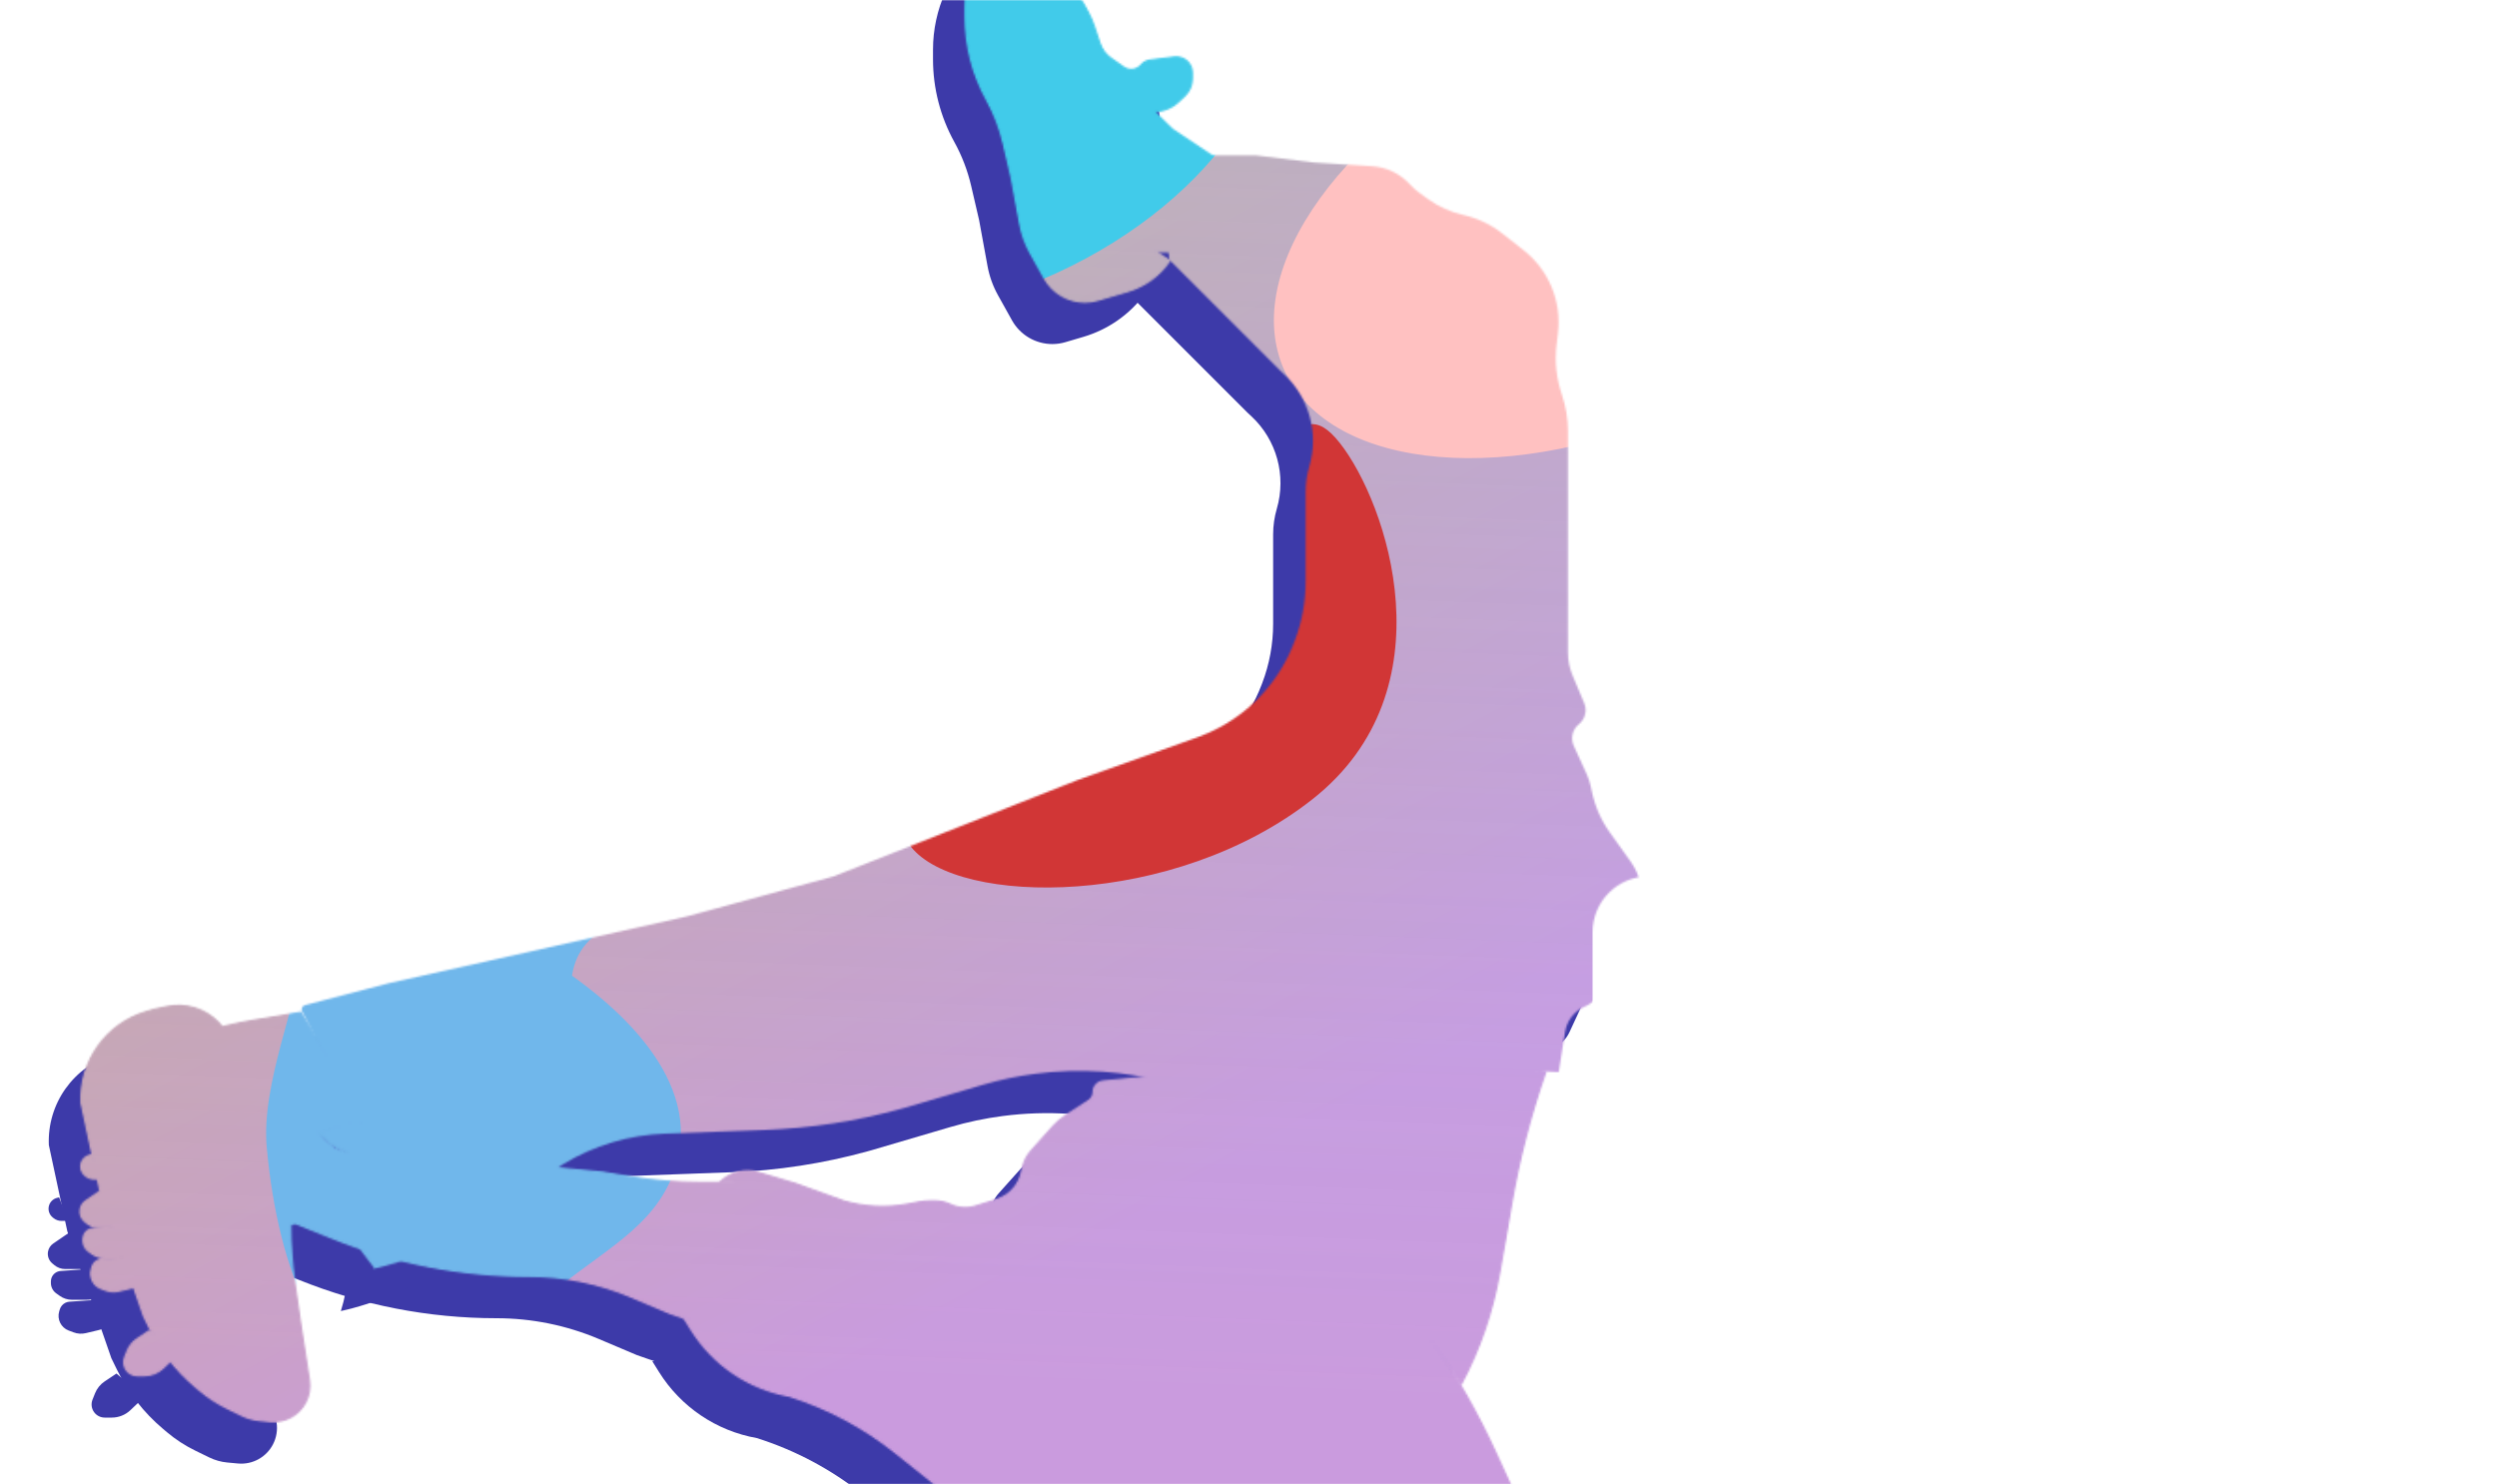 <svg width="1339" height="796" viewBox="0 0 1339 796" fill="none" xmlns="http://www.w3.org/2000/svg">
<mask id="mask0_405_45765" style="mask-type:alpha" maskUnits="userSpaceOnUse" x="0" y="0" width="1339" height="796">
<path d="M0 30C0 13.431 13.431 0 30 0H1308.46C1325.03 0 1338.46 13.431 1338.46 30V199V440C1338.46 456.569 1325.03 470 1308.46 470H884C867.431 470 854 483.431 854 500V657.5V766C854 782.569 840.569 796 824 796H669.23H30C13.431 796 0 782.569 0 766V30Z" fill="#EDE7FF"/>
</mask>
<g mask="url(#mask0_405_45765)">
<path d="M358.074 656.999H376.8C380.39 656.999 383.97 657.375 387.481 658.119L390.811 658.826C397.056 660.15 402.915 663.061 407.763 667.216C415.275 673.656 420.033 682.85 420.881 692.708C422.603 712.724 408.349 730.582 388.449 733.341L379.673 734.557C372.306 735.578 364.801 734.84 357.774 732.402L341.545 726.771L321.153 718.135C303.793 710.782 285.132 706.993 266.279 706.993C229.991 706.993 194.041 700.022 160.383 686.458L137.722 677.326L163.543 642.166H204.747L305.834 651.505L320.867 653.969C333.167 655.986 345.61 656.999 358.074 656.999Z" fill="#3D3AA9"/>
<path d="M195.712 672.716L200.5 679L209.5 666.5L206 618.5L192.5 601L184.5 603L171 608L176.934 612.997C179.283 614.975 182.035 616.418 184.997 617.226C185.633 617.4 186.161 617.844 186.44 618.442L187.964 621.71C188.914 623.744 188.698 626.131 187.399 627.961L178.5 640.5C182.474 652.091 188.286 662.969 195.712 672.716Z" fill="#3D3AA9"/>
<path d="M789.844 686.666L792.979 668.409C797.109 644.362 803.227 620.7 811.271 597.665L676.671 574.591L634.917 609.202C683.865 656.324 727.945 708.542 766.221 764.679C776.049 746.114 782.907 726.124 786.544 705.436L789.844 686.666Z" fill="#3D3AA9"/>
<path d="M118.434 570.023L143.765 565.801L178.926 622.937L166.282 626.341C155.711 629.187 145.556 633.399 136.074 638.869L90.475 576.788C99.619 573.862 108.963 571.601 118.434 570.023Z" fill="#3D3AA9"/>
<path d="M30.582 642.443L31.69 642.166L36.635 654.801H32.986C31.436 654.801 29.932 654.274 28.722 653.306L28.287 652.958C26.362 651.418 25.574 648.858 26.299 646.502C26.917 644.493 28.542 642.953 30.582 642.443Z" fill="#3D3AA9"/>
<path d="M28.548 666.927L36.635 661.394L55.598 662.853C57.197 662.976 58.713 663.613 59.92 664.669L60.458 665.14C61.728 666.251 62.456 667.856 62.456 669.543C62.456 671.923 61.013 674.067 58.808 674.963L44.876 680.623H35.012C32.866 680.623 30.788 679.87 29.139 678.496L28.043 677.583C26.219 676.063 25.338 673.689 25.728 671.347C26.027 669.551 27.046 667.955 28.548 666.927Z" fill="#3D3AA9"/>
<path d="M38.614 697.104H46.105C48.203 697.104 50.29 696.786 52.293 696.16L62.485 692.975C65.082 692.163 66.851 689.757 66.851 687.036C66.851 686.07 66.626 685.117 66.194 684.253L65.852 683.568C63.868 679.6 59.394 677.542 55.09 678.619L47.073 680.623L32.499 681.664C31.963 681.702 31.435 681.817 30.931 682.006C28.744 682.826 27.295 684.917 27.295 687.253V688.099C27.295 690.302 28.36 692.371 30.153 693.652L32.035 694.996C33.955 696.367 36.255 697.104 38.614 697.104Z" fill="#3D3AA9"/>
<path d="M46.05 714.981L52.755 713.384C53.727 713.153 54.68 712.848 55.606 712.471L65.992 708.252C69.304 706.907 71.088 703.299 70.147 699.851C69.221 696.454 65.813 694.364 62.365 695.077L52.567 697.104L37.254 698.125C36.483 698.177 35.73 698.381 35.038 698.727C33.603 699.444 32.528 700.723 32.067 702.26L31.747 703.324C30.478 707.554 32.704 712.043 36.839 713.594L39.433 714.566C41.548 715.36 43.852 715.504 46.05 714.981Z" fill="#3D3AA9"/>
<path d="M56.111 740.89L62.456 736.66L77.29 749.296L69.953 756.283C67.256 758.851 63.675 760.284 59.952 760.284H56.151C53.9 760.284 51.783 759.206 50.459 757.385C49.036 755.428 48.717 752.877 49.616 750.631L50.985 747.207C52.016 744.632 53.803 742.429 56.111 740.89Z" fill="#3D3AA9"/>
<path d="M818.157 597.651L751.863 594.237C711.203 592.143 670.415 597.18 631.478 609.078C631.213 609.159 630.93 609.164 630.662 609.091L609.248 603.326C585.935 597.049 561.613 595.426 537.673 598.549C528.167 599.789 518.772 601.77 509.575 604.475L467.354 616.893L465.138 617.504C441.424 624.033 417.032 627.787 392.452 628.689L339.246 630.642C319.859 631.353 300.979 637.023 284.408 647.109L233.564 681.383C218.154 691.77 200.921 699.154 182.772 703.147C186.752 690.482 187.911 677.098 186.167 663.937L185.449 658.524C183.678 645.157 179.581 632.204 173.344 620.25L144.575 565.109C143.879 563.775 144.604 562.141 146.059 561.761L191.562 549.868L350.884 514.158L429.447 492.732L560.201 441.089L624.557 418.141C628.893 416.594 633.099 414.706 637.136 412.492C655.209 402.581 669.163 386.561 676.501 367.299L676.853 366.375C680.728 356.203 682.714 345.411 682.714 334.527V286.58C682.714 281.93 683.376 277.304 684.681 272.841C689.875 255.073 684.605 235.895 671.062 223.275L668.979 221.335L609.645 162.001L608.076 146.934C607.306 139.54 608.577 132.076 611.752 125.353C614.694 119.121 619.172 113.74 624.765 109.713L629.973 105.963H655.794L687.109 109.809L718.163 111.774C726.08 112.276 733.489 115.848 738.811 121.73C740.232 123.301 741.814 124.719 743.53 125.962L748.193 129.339C753.925 133.49 760.442 136.431 767.346 137.985C774.924 139.69 782.026 143.065 788.134 147.864L799.597 156.87C806.171 162.036 811.317 168.796 814.546 176.509C817.801 184.286 818.998 192.77 818.021 201.145L817.257 207.697C816.209 216.675 817.182 225.774 820.103 234.328C822.257 240.639 823.357 247.262 823.357 253.931V372.704C823.357 376.865 824.187 380.985 825.798 384.821L832.066 399.744C833.742 403.734 832.581 408.351 829.217 411.074C825.768 413.866 824.645 418.639 826.488 422.676L833.459 437.946C834.413 440.035 835.135 442.223 835.611 444.469L836.223 447.352C837.883 455.179 841.14 462.58 845.791 469.091L857.216 485.086C859.524 488.318 861.145 491.988 861.977 495.871C863.297 502.034 862.575 508.46 859.919 514.176L841.626 553.545C839.768 557.545 836.498 560.718 832.444 562.455C826.789 564.879 822.775 570.038 821.815 576.115L818.453 597.412C818.43 597.555 818.302 597.659 818.157 597.651Z" fill="#3D3AA9"/>
<path d="M614.041 157.606H596.46H580.528L578.33 117.5L591.516 73L611.294 92.229L636.016 108.71L614.041 157.606Z" fill="#3D3AA9"/>
<path d="M571.324 183.513L580.984 180.663C594.233 176.753 605.842 168.619 614.041 157.5L599.596 153.236C594.773 151.812 590.713 148.534 588.305 144.12C586.461 140.738 585.688 136.875 586.092 133.043L587.038 124.056C587.457 120.07 588.413 116.159 589.878 112.428C592.401 106.008 593.398 99.091 592.791 92.22L592.065 83.988L604.154 82.128C605.613 81.904 607.041 81.513 608.411 80.965C610.679 80.058 612.755 78.732 614.53 77.055L617.81 73.957C620.314 71.593 621.732 68.302 621.732 64.859V61.715C621.732 57.989 619.262 54.714 615.679 53.69C614.598 53.381 613.466 53.294 612.35 53.433L599.241 55.072C597.453 55.296 595.814 56.183 594.65 57.559C592.252 60.393 588.09 60.933 585.049 58.804L578.318 54.092C575.472 52.1 573.342 49.245 572.244 45.95L569.144 36.649C568.311 34.151 567.264 31.729 566.016 29.41L564.046 25.753L545.367 -5.013L533.513 -20.059C531.943 -22.051 529.724 -23.429 527.242 -23.951C523.203 -24.802 519.033 -23.281 516.49 -20.031L512.355 -14.748C511.293 -13.39 510.397 -11.911 509.686 -10.34L507.021 -4.447C502.603 5.319 500.318 15.914 500.318 26.633V31.778C500.318 47.286 504.247 62.541 511.738 76.12C515.825 83.527 518.868 91.464 520.781 99.705L525.04 118.05L529.566 142.736C530.571 148.217 532.467 153.496 535.18 158.364L542.678 171.815C547.051 179.662 555.331 184.526 564.314 184.526C566.687 184.526 569.048 184.185 571.324 183.513Z" fill="#3D3AA9"/>
<path d="M597.559 600.412L574.121 602.666C571.212 602.945 568.991 605.39 568.991 608.313C568.991 610.238 568.015 612.031 566.399 613.077L554.005 621.096C551.554 622.682 549.325 624.589 547.378 626.765L535.571 639.961C533.001 642.833 531.325 646.393 530.748 650.203C529.609 657.718 524.272 663.919 517.01 666.163L505.663 669.671C501.165 671.061 496.309 670.714 492.054 668.699C489.537 667.506 486.786 666.888 484.001 666.888H481.234C479.31 666.888 477.39 667.066 475.5 667.421L469.402 668.564C457.942 670.713 446.138 670.139 434.94 666.888L409.119 657.548L389.351 651.652C382.201 649.52 374.457 651.347 369.014 656.449H373.409C376.997 656.449 380.511 657.473 383.538 659.399L398.35 668.825C401.439 670.79 403.913 673.583 405.493 676.886C407.808 681.727 408.032 687.306 406.113 692.317L400.273 707.567C399.584 709.367 399.23 711.278 399.23 713.205C399.23 721.911 392.173 728.969 383.466 728.969H377.804L349.785 730.067L353.426 735.892C365.099 754.568 384.138 767.424 405.823 771.271C426.522 777.808 445.837 788.108 462.799 801.653L667.038 964.761C671.675 968.464 677.871 969.566 683.5 967.69C687.259 966.437 690.483 963.945 692.642 960.622L699.501 950.07C702.214 945.896 704.331 941.364 705.792 936.605L714.879 906.988C716.986 900.121 723.328 895.433 730.511 895.433H764.993C771.932 895.433 778.767 893.735 784.9 890.488L805.149 879.543C805.197 879.517 805.227 879.466 805.227 879.411V877.819C805.227 864.722 803.37 851.691 799.712 839.116C797.533 831.624 794.724 824.33 791.317 817.311L768.968 771.271L735.455 720.178L699.196 668.536L648.652 614.147C638.002 605.272 624.579 600.412 610.716 600.412H597.559Z" fill="#3D3AA9"/>
<path d="M65.203 564.153L71.939 562.709C82.091 560.534 92.645 563.784 99.814 571.295L128.382 607.005L149.259 627.882L160.732 637.92C161.849 638.898 163.227 639.53 164.698 639.741C170.538 640.575 173.289 647.415 169.653 652.061L167.938 654.252L157.15 666.309C151.96 672.11 145.499 676.633 138.271 679.524C138.271 690.132 139.035 700.726 140.557 711.224L143.765 733.364L148.311 762.911C148.927 766.916 148.258 771.014 146.399 774.615C142.816 781.559 135.375 785.631 127.594 784.907L121.864 784.374C118.545 784.066 115.31 783.16 112.313 781.703L104.791 778.043C99.297 775.37 94.157 772.025 89.489 768.083L87.311 766.243C77.079 757.604 68.758 746.929 62.877 734.898L59.709 728.419L36.086 660.295L26.197 614.147C25.228 591.866 39.541 571.782 60.919 565.426L65.203 564.153Z" fill="#3D3AA9"/>
<mask id="mask1_405_45765" style="mask-type:alpha" maskUnits="userSpaceOnUse" x="42" y="-48" width="839" height="995">
<path d="M375.514 634.339H394.24C397.829 634.339 401.41 634.715 404.921 635.46L408.251 636.166C414.496 637.491 420.355 640.402 425.203 644.557C432.715 650.996 437.473 660.19 438.321 670.048C440.042 690.064 425.788 707.922 405.889 710.681L397.113 711.897C389.746 712.918 382.241 712.18 375.214 709.742L358.985 704.111L338.593 695.475C321.232 688.122 302.572 684.333 283.719 684.333C247.431 684.333 211.481 677.362 177.823 663.799L155.162 654.667L180.983 619.506H222.187L323.274 628.845L338.307 631.31C350.607 633.326 363.05 634.339 375.514 634.339Z" fill="#AF562D" stroke="#A8A8A8" stroke-width="1.099"/>
<path d="M807.284 664.006L810.419 645.749C814.549 621.702 820.667 598.04 828.71 575.005L694.111 551.931L652.357 586.543C701.305 633.664 745.385 685.882 783.661 742.019C793.489 723.455 800.347 703.464 803.984 682.776L807.284 664.006Z" fill="#AF562D" stroke="#A8A8A8" stroke-width="1.099"/>
<path d="M135.874 547.363L161.205 543.141L196.366 600.277L183.722 603.681C173.151 606.527 162.996 610.739 153.514 616.209L107.915 554.129C117.059 551.202 126.403 548.941 135.874 547.363Z" fill="#AF562D" stroke="#A8A8A8" stroke-width="1.099"/>
<path d="M48.022 619.783L49.13 619.506L54.075 632.142H50.425C48.876 632.142 47.372 631.614 46.162 630.646L45.727 630.298C43.802 628.758 43.014 626.199 43.739 623.843C44.357 621.833 45.982 620.293 48.022 619.783Z" fill="#AF562D"/>
<path d="M45.988 644.267L54.075 638.734L73.038 640.193C74.637 640.316 76.153 640.953 77.36 642.009L77.898 642.48C79.168 643.591 79.896 645.196 79.896 646.883C79.896 649.264 78.453 651.407 76.248 652.303L62.316 657.963H52.452C50.306 657.963 48.227 657.21 46.579 655.836L45.483 654.924C43.659 653.403 42.778 651.029 43.168 648.687C43.467 646.891 44.486 645.295 45.988 644.267Z" fill="#AF562D"/>
<path d="M56.054 674.444H63.545C65.643 674.444 67.73 674.126 69.733 673.5L79.925 670.315C82.522 669.503 84.291 667.098 84.291 664.376C84.291 663.41 84.066 662.458 83.634 661.594L83.292 660.909C81.308 656.94 76.834 654.883 72.529 655.959L64.513 657.963L49.939 659.004C49.403 659.042 48.875 659.157 48.371 659.346C46.184 660.166 44.735 662.257 44.735 664.593V665.439C44.735 667.643 45.8 669.711 47.593 670.992L49.475 672.336C51.395 673.707 53.695 674.444 56.054 674.444Z" fill="#AF562D"/>
<path d="M63.49 692.321L70.195 690.724C71.167 690.493 72.12 690.188 73.046 689.812L83.432 685.592C86.744 684.247 88.528 680.64 87.587 677.191C86.661 673.795 83.253 671.704 79.805 672.417L70.007 674.444L54.694 675.465C53.923 675.517 53.169 675.721 52.478 676.067C51.043 676.784 49.968 678.063 49.507 679.6L49.187 680.664C47.918 684.894 50.144 689.383 54.279 690.934L56.873 691.907C58.988 692.7 61.292 692.844 63.49 692.321Z" fill="#AF562D"/>
<path d="M73.551 718.23L79.896 714L94.73 726.636L87.393 733.623C84.696 736.192 81.115 737.624 77.392 737.624H73.591C71.339 737.624 69.223 736.546 67.899 734.725C66.476 732.768 66.157 730.217 67.056 727.971L68.425 724.548C69.456 721.972 71.243 719.769 73.551 718.23Z" fill="#AF562D"/>
<path d="M48.022 619.783L49.13 619.506L54.075 632.142H50.425C48.876 632.142 47.372 631.614 46.162 630.646L45.727 630.298C43.802 628.758 43.014 626.199 43.739 623.843C44.357 621.833 45.982 620.293 48.022 619.783Z" stroke="#A8A8A8" stroke-width="1.099"/>
<path d="M45.988 644.267L54.075 638.734L73.038 640.193C74.637 640.316 76.153 640.953 77.36 642.009L77.898 642.48C79.168 643.591 79.896 645.196 79.896 646.883C79.896 649.264 78.453 651.407 76.248 652.303L62.316 657.963H52.452C50.306 657.963 48.227 657.21 46.579 655.836L45.483 654.924C43.659 653.403 42.778 651.029 43.168 648.687C43.467 646.891 44.486 645.295 45.988 644.267Z" stroke="#A8A8A8" stroke-width="1.099"/>
<path d="M56.054 674.444H63.545C65.643 674.444 67.73 674.126 69.733 673.5L79.925 670.315C82.522 669.503 84.291 667.098 84.291 664.376C84.291 663.41 84.066 662.458 83.634 661.594L83.292 660.909C81.308 656.94 76.834 654.883 72.529 655.959L64.513 657.963L49.939 659.004C49.403 659.042 48.875 659.157 48.371 659.346C46.184 660.166 44.735 662.257 44.735 664.593V665.439C44.735 667.643 45.8 669.711 47.593 670.992L49.475 672.336C51.395 673.707 53.695 674.444 56.054 674.444Z" stroke="#A8A8A8" stroke-width="1.099"/>
<path d="M63.49 692.321L70.195 690.724C71.167 690.493 72.12 690.188 73.046 689.812L83.432 685.592C86.744 684.247 88.528 680.64 87.587 677.191C86.661 673.795 83.253 671.704 79.805 672.417L70.007 674.444L54.694 675.465C53.923 675.517 53.169 675.721 52.478 676.067C51.043 676.784 49.968 678.063 49.507 679.6L49.187 680.664C47.918 684.894 50.144 689.383 54.279 690.934L56.873 691.907C58.988 692.7 61.292 692.844 63.49 692.321Z" stroke="#A8A8A8" stroke-width="1.099"/>
<path d="M73.551 718.23L79.896 714L94.73 726.636L87.393 733.623C84.696 736.192 81.115 737.624 77.392 737.624H73.591C71.339 737.624 69.223 736.546 67.899 734.725C66.476 732.768 66.157 730.217 67.056 727.971L68.425 724.548C69.456 721.972 71.243 719.769 73.551 718.23Z" stroke="#A8A8A8" stroke-width="1.099"/>
<path d="M835.597 574.992L769.303 571.577C728.643 569.483 687.855 574.521 648.918 586.418C648.653 586.499 648.37 586.504 648.102 586.432L626.688 580.666C603.375 574.39 579.053 572.766 555.112 575.889C545.606 577.129 536.212 579.111 527.015 581.815L484.794 594.233L482.578 594.844C458.864 601.374 434.472 605.127 409.892 606.029L356.686 607.982C337.299 608.693 318.419 614.363 301.848 624.45L251.004 658.723C235.594 669.11 218.361 676.494 200.212 680.487C204.192 667.822 205.351 654.439 203.607 641.278L202.889 635.864C201.118 622.497 197.021 609.544 190.784 597.59L162.015 542.449C161.319 541.116 162.043 539.481 163.499 539.101L209.002 527.208L368.324 491.498L446.886 470.072L577.641 418.43L641.997 395.481C646.333 393.935 650.539 392.046 654.576 389.832C672.648 379.921 686.603 363.901 693.941 344.639L694.293 343.715C698.168 333.544 700.154 322.751 700.154 311.867V263.92C700.154 259.27 700.816 254.644 702.121 250.181C707.314 232.413 702.045 213.235 688.502 200.616L686.419 198.675L627.085 139.341L625.516 124.275C624.746 116.88 626.017 109.416 629.192 102.693C632.134 96.462 636.612 91.08 642.205 87.053L647.413 83.303H673.234L704.549 87.149L735.603 89.115C743.52 89.616 750.929 93.188 756.251 99.07C757.672 100.641 759.254 102.06 760.97 103.302L765.633 106.679C771.365 110.83 777.882 113.771 784.786 115.325C792.364 117.03 799.466 120.405 805.574 125.204L817.037 134.211C823.611 139.376 828.757 146.136 831.986 153.849C835.241 161.626 836.438 170.111 835.461 178.485L834.697 185.037C833.649 194.015 834.621 203.114 837.542 211.669C839.697 217.979 840.797 224.602 840.797 231.271V350.045C840.797 354.206 841.627 358.325 843.238 362.161L849.506 377.084C851.182 381.074 850.021 385.691 846.657 388.414C843.208 391.206 842.085 395.979 843.928 400.017L850.899 415.287C851.853 417.376 852.575 419.563 853.051 421.809L853.663 424.692C855.323 432.519 858.58 439.92 863.231 446.431L874.656 462.427C876.964 465.658 878.585 469.328 879.417 473.211C880.737 479.374 880.015 485.8 877.359 491.516L859.066 530.886C857.208 534.885 853.938 538.058 849.884 539.795C844.229 542.219 840.215 547.378 839.255 553.456L835.892 574.752C835.87 574.896 835.742 574.999 835.597 574.992Z" fill="#AF562D"/>
<path d="M631.481 134.946H613.9H597.968L595.77 94.841L608.956 50.34L628.734 69.569L653.456 86.05L631.481 134.946Z" fill="#AF562D" stroke="#A8A8A8" stroke-width="1.099"/>
<path d="M588.764 160.853L604.814 156.117C613.888 153.44 621.756 147.707 627.085 139.89L614.633 131.718C611.266 129.509 608.496 126.504 606.568 122.969C604.187 118.604 603.191 113.619 603.712 108.675L604.478 101.396C604.897 97.41 605.853 93.499 607.318 89.769C609.84 83.349 610.838 76.431 610.231 69.56L609.505 61.328L621.594 59.468C623.053 59.244 624.481 58.854 625.851 58.306C628.119 57.399 630.195 56.072 631.97 54.395L635.25 51.297C637.753 48.933 639.172 45.642 639.172 42.199V39.056C639.172 35.329 636.702 32.054 633.118 31.03C632.038 30.721 630.906 30.634 629.79 30.774L616.681 32.412C614.893 32.636 613.254 33.524 612.09 34.9C609.692 37.733 605.53 38.273 602.489 36.144L595.757 31.432C592.912 29.44 590.782 26.586 589.684 23.29L586.584 13.989C585.751 11.491 584.704 9.069 583.456 6.75L581.486 3.093L562.807 -27.673L550.953 -42.719C549.383 -44.711 547.163 -46.089 544.682 -46.611C540.643 -47.461 536.473 -45.941 533.93 -42.691L529.795 -37.408C528.733 -36.05 527.837 -34.57 527.126 -33L524.461 -27.107C520.043 -17.341 517.757 -6.746 517.757 3.973V9.118C517.757 24.626 521.687 39.882 529.178 53.46C533.265 60.867 536.308 68.804 538.221 77.045L542.48 95.39L547.006 120.076C548.01 125.557 549.907 130.836 552.62 135.704L560.118 149.155C564.491 157.002 572.77 161.866 581.754 161.866C584.127 161.866 586.488 161.525 588.764 160.853Z" fill="#AF562D" stroke="#B17136" stroke-width="1.099"/>
<path d="M614.999 577.752L591.561 580.006C588.652 580.286 586.431 582.73 586.431 585.653C586.431 587.578 585.455 589.371 583.839 590.417L571.445 598.437C568.994 600.023 566.765 601.929 564.818 604.105L553.011 617.301C550.441 620.173 548.765 623.733 548.188 627.543C547.049 635.058 541.712 641.259 534.45 643.504L523.103 647.011C518.605 648.401 513.749 648.054 509.494 646.039C506.977 644.847 504.226 644.228 501.441 644.228H498.674C496.75 644.228 494.83 644.406 492.94 644.761L486.842 645.904C475.382 648.053 463.578 647.479 452.38 644.228L426.559 634.889L406.791 628.993C399.641 626.86 391.897 628.687 386.454 633.79H390.849C394.437 633.79 397.951 634.813 400.978 636.739L415.79 646.165C418.879 648.131 421.353 650.923 422.933 654.226C425.248 659.067 425.472 664.646 423.553 669.657L417.713 684.907C417.024 686.707 416.67 688.618 416.67 690.545C416.67 699.251 409.613 706.309 400.906 706.309H395.244L367.225 707.408L370.866 713.233C382.539 731.909 401.578 744.764 423.263 748.612C443.962 755.148 463.277 765.448 480.239 778.993L684.478 942.101C689.115 945.804 695.311 946.907 700.94 945.03C704.699 943.777 707.923 941.285 710.082 937.963L716.941 927.411C719.654 923.237 721.771 918.705 723.232 913.945L732.319 884.328C734.426 877.461 740.768 872.773 747.951 872.773H782.433C789.372 872.773 796.207 871.076 802.34 867.829L822.589 856.883C822.637 856.857 822.667 856.807 822.667 856.752V856.226C822.667 842.422 820.71 828.687 816.854 815.432C814.872 808.619 812.396 801.959 809.446 795.506L801.966 779.144C792.341 758.089 780.872 737.927 767.694 718.894L752.895 697.519L716.636 645.876L666.092 591.487C655.442 582.612 642.019 577.752 628.156 577.752H614.999Z" fill="#AF562D" stroke="#A8A8A8" stroke-width="1.099"/>
<path d="M82.643 541.493L89.379 540.049C99.531 537.874 110.085 541.124 117.254 548.635L145.822 584.345L166.699 605.222L178.172 615.26C179.289 616.238 180.667 616.871 182.138 617.081C187.978 617.915 190.729 624.755 187.093 629.401L185.378 631.592L174.59 643.65C169.4 649.451 162.939 653.973 155.711 656.864C155.711 667.472 156.475 678.066 157.997 688.564L161.205 710.704L165.751 740.251C166.367 744.256 165.698 748.354 163.839 751.955C160.255 758.899 152.815 762.971 145.034 762.247L139.304 761.714C135.985 761.406 132.75 760.501 129.753 759.043L122.231 755.383C116.737 752.71 111.597 749.365 106.929 745.423L104.751 743.583C94.519 734.944 86.198 724.269 80.317 712.239L77.149 705.759L53.525 637.635L43.636 591.487C42.668 569.206 56.981 549.122 78.359 542.766L82.643 541.493Z" fill="#AF562D" stroke="#B17136" stroke-width="1.099"/>
<path d="M195.712 672.716L200.5 679L209.5 666.5L206 618.5L192.5 601L184.5 603L171 608L176.934 612.997C179.283 614.975 182.035 616.419 184.997 617.226C185.633 617.4 186.161 617.844 186.44 618.442L187.964 621.71C188.914 623.744 188.698 626.131 187.399 627.961L178.5 640.5C182.474 652.091 188.286 662.969 195.712 672.716Z" fill="#8A0060" stroke="black"/>
</mask>
<g mask="url(#mask1_405_45765)">
<path d="M375.514 634.339H394.24C397.829 634.339 401.41 634.714 404.921 635.459L408.251 636.165C414.496 637.49 420.355 640.401 425.203 644.556C432.715 650.996 437.473 660.19 438.321 670.048C440.042 690.064 425.788 707.922 405.889 710.68L397.113 711.897C389.746 712.918 382.241 712.179 375.214 709.741L358.985 704.111L338.593 695.474C321.232 688.122 302.572 684.333 283.719 684.333C247.431 684.333 211.481 677.362 177.823 663.798L155.162 654.666L180.983 619.505H222.187L323.274 628.845L338.307 631.309C350.607 633.326 363.05 634.339 375.514 634.339Z" fill="#FFBFA1" stroke="#FFBFA1" stroke-width="1.099"/>
<g style="mix-blend-mode:color-burn">
<path d="M375.514 634.339H394.24C397.829 634.339 401.41 634.714 404.921 635.459L408.251 636.165C414.496 637.49 420.355 640.401 425.203 644.556C432.715 650.996 437.473 660.19 438.321 670.048C440.042 690.064 425.788 707.922 405.889 710.68L397.113 711.897C389.746 712.918 382.241 712.179 375.214 709.741L358.985 704.111L338.593 695.474C321.232 688.122 302.572 684.333 283.719 684.333C247.431 684.333 211.481 677.362 177.823 663.798L155.162 654.666L180.983 619.505H222.187L323.274 628.845L338.307 631.309C350.607 633.326 363.05 634.339 375.514 634.339Z" fill="url(#paint0_linear_405_45765)"/>
<path d="M375.514 634.339H394.24C397.829 634.339 401.41 634.714 404.921 635.459L408.251 636.165C414.496 637.49 420.355 640.401 425.203 644.556C432.715 650.996 437.473 660.19 438.321 670.048C440.042 690.064 425.788 707.922 405.889 710.68L397.113 711.897C389.746 712.918 382.241 712.179 375.214 709.741L358.985 704.111L338.593 695.474C321.232 688.122 302.572 684.333 283.719 684.333C247.431 684.333 211.481 677.362 177.823 663.798L155.162 654.666L180.983 619.505H222.187L323.274 628.845L338.307 631.309C350.607 633.326 363.05 634.339 375.514 634.339Z" stroke="#A8A8A8" stroke-width="1.099"/>
</g>
<path d="M807.284 664.006L810.419 645.749C814.549 621.702 820.667 598.039 828.71 575.005L694.111 551.931L652.357 586.542C701.288 633.647 744.899 685.981 782.407 742.605L783 743.5C793.267 723.952 800.441 702.929 804.264 681.182L807.284 664.006Z" fill="#FFBFA1" stroke="#A8A8A8" stroke-width="1.099"/>
<g style="mix-blend-mode:color-burn">
<path d="M807.284 664.006L810.419 645.749C814.549 621.702 820.667 598.039 828.71 575.005L694.111 551.931L652.357 586.542C701.282 633.642 745.226 686.731 782.5 743.5C793.093 723.962 800.456 702.839 804.305 680.95L807.284 664.006Z" fill="url(#paint1_linear_405_45765)"/>
<path d="M807.284 664.006L810.419 645.749C814.549 621.702 820.667 598.039 828.71 575.005L694.111 551.931L652.357 586.542C701.282 633.642 745.226 686.731 782.5 743.5C793.093 723.962 800.456 702.839 804.305 680.95L807.284 664.006Z" stroke="#A8A8A8" stroke-width="1.099"/>
</g>
<g filter="url(#filter0_f_405_45765)">
<path d="M701.905 614.622L698.531 620.62C696.688 623.897 695.191 627.356 694.063 630.943L672.608 699.21C665.452 721.978 678.658 746.131 701.687 752.395C717.782 756.773 734.942 751.224 745.427 738.253L762.737 716.839C774.854 701.849 781.463 683.158 781.463 663.884V634.188C781.463 631.73 781.229 629.278 780.763 626.865C777.58 610.369 764.103 597.82 747.423 595.818L740.586 594.998C736.368 594.492 732.095 594.677 727.936 595.548C716.914 597.855 707.426 604.808 701.905 614.622Z" fill="url(#paint2_linear_405_45765)"/>
</g>
<path d="M371.332 712.941L368.193 707.919L395.255 706.858H400.906C409.916 706.858 417.22 699.554 417.22 690.545C417.22 688.684 417.561 686.84 418.226 685.103L424.066 669.853C426.039 664.702 425.809 658.965 423.428 653.989C421.805 650.593 419.26 647.722 416.085 645.701L401.273 636.275C398.158 634.293 394.542 633.24 390.849 633.24H387.918C393.132 629.001 400.135 627.58 406.634 629.519L426.387 635.41L452.194 644.744L452.21 644.75L452.227 644.755C463.507 648.03 475.399 648.608 486.943 646.444L493.041 645.301C494.898 644.952 496.784 644.777 498.674 644.777H501.441C504.145 644.777 506.815 645.377 509.259 646.535C513.638 648.609 518.636 648.966 523.265 647.535L534.612 644.028C542.075 641.721 547.561 635.348 548.731 627.625C549.292 623.92 550.922 620.46 553.421 617.667L565.228 604.471C567.142 602.331 569.333 600.457 571.744 598.897L584.138 590.878C585.91 589.731 586.98 587.764 586.98 585.653C586.98 583.013 588.986 580.805 591.614 580.552L615.025 578.301H628.156C641.878 578.301 655.167 583.108 665.713 591.886L716.208 646.222L752.444 697.832L752.445 697.834L767.353 719.272C780.77 738.565 792.394 759.045 802.08 780.455L809.063 795.89C811.924 802.215 814.334 808.734 816.273 815.4C820.15 828.728 822.118 842.538 822.118 856.418V856.513L802.083 867.343C802.082 867.343 802.081 867.344 802.08 867.344C796.027 870.548 789.282 872.223 782.433 872.223H747.951C740.526 872.223 733.971 877.069 731.794 884.166L722.706 913.784C721.261 918.494 719.166 922.98 716.481 927.111L709.622 937.663C707.53 940.881 704.408 943.295 700.766 944.508C695.314 946.326 689.312 945.258 684.821 941.672L480.581 778.564C463.567 764.976 444.192 754.644 423.428 748.087L423.394 748.076L423.359 748.07C401.827 744.25 382.922 731.485 371.332 712.941Z" fill="#E0E5FF" stroke="#A8A8A8" stroke-width="1.099"/>
<mask id="mask2_405_45765" style="mask-type:alpha" maskUnits="userSpaceOnUse" x="366" y="577" width="458" height="370">
<path d="M614.999 577.751L591.561 580.005C588.652 580.285 586.431 582.729 586.431 585.653C586.431 587.577 585.455 589.37 583.839 590.416L571.445 598.436C568.994 600.022 566.765 601.928 564.818 604.104L553.011 617.3C550.441 620.173 548.765 623.732 548.188 627.543C547.049 635.057 541.712 641.258 534.45 643.503L523.103 647.01C518.605 648.4 513.749 648.054 509.494 646.038C506.977 644.846 504.226 644.227 501.441 644.227H498.674C496.75 644.227 494.83 644.406 492.94 644.76L486.842 645.903C475.382 648.052 463.578 647.478 452.38 644.227L426.559 634.888L406.791 628.992C399.641 626.859 391.897 628.686 386.454 633.789H390.849C394.437 633.789 397.951 634.812 400.978 636.738L415.79 646.164C418.879 648.13 421.353 650.923 422.933 654.225C425.248 659.066 425.472 664.646 423.553 669.657L417.713 684.906C417.024 686.706 416.67 688.617 416.67 690.544C416.67 699.25 409.613 706.308 400.907 706.308H395.244L367.225 707.407L370.866 713.232C382.539 731.908 401.578 744.763 423.263 748.611C443.962 755.147 463.277 765.447 480.239 778.993L684.478 942.101C689.115 945.803 695.311 946.906 700.94 945.029C704.699 943.776 707.923 941.284 710.082 937.962L716.941 927.41C719.654 923.236 721.772 918.704 723.232 913.945L732.319 884.327C734.426 877.46 740.768 872.772 747.951 872.772H782.433C789.372 872.772 796.207 871.075 802.34 867.828L822.589 856.882C822.637 856.856 822.667 856.806 822.667 856.751V855.158C822.667 842.062 820.81 829.031 817.152 816.455C814.973 808.964 812.164 801.669 808.757 794.65L786.408 748.611L752.895 697.518L716.636 645.875L666.092 591.486C655.443 582.611 642.019 577.751 628.156 577.751H614.999Z" fill="#0316BC" stroke="#A8A8A8" stroke-width="1.099"/>
</mask>
<g mask="url(#mask2_405_45765)">
<g style="mix-blend-mode:color-burn">
<path d="M614.999 577.751L591.561 580.005C588.652 580.285 586.431 582.729 586.431 585.653C586.431 587.577 585.455 589.37 583.839 590.416L571.445 598.436C568.994 600.022 566.765 601.928 564.818 604.104L553.011 617.3C550.441 620.173 548.765 623.732 548.188 627.543C547.049 635.057 541.712 641.258 534.45 643.503L523.103 647.01C518.605 648.4 513.749 648.054 509.494 646.038C506.977 644.846 504.226 644.227 501.441 644.227H498.674C496.75 644.227 494.83 644.406 492.94 644.76L486.842 645.903C475.382 648.052 463.578 647.478 452.38 644.227L426.559 634.888L406.791 628.992C399.641 626.859 391.897 628.686 386.454 633.789H390.849C394.437 633.789 397.951 634.812 400.978 636.738L415.79 646.164C418.879 648.13 421.353 650.923 422.933 654.225C425.248 659.066 425.472 664.646 423.553 669.657L417.713 684.906C417.024 686.706 416.67 688.617 416.67 690.544C416.67 699.25 409.613 706.308 400.907 706.308H395.244L367.225 707.407L370.866 713.232C382.539 731.908 401.578 744.763 423.263 748.611C443.962 755.147 463.277 765.447 480.239 778.993L684.478 942.101C689.115 945.803 695.311 946.906 700.94 945.029C704.699 943.776 707.923 941.284 710.082 937.962L716.941 927.41C719.654 923.236 721.772 918.704 723.232 913.945L732.319 884.327C734.426 877.46 740.768 872.772 747.951 872.772H782.433C789.372 872.772 796.207 871.075 802.34 867.828L822.589 856.882C822.637 856.856 822.667 856.806 822.667 856.751V856.418C822.667 842.486 820.692 828.624 816.8 815.246C814.854 808.556 812.436 802.011 809.563 795.663L802.58 780.228C792.88 758.787 781.24 738.279 767.805 718.959L752.895 697.518L716.636 645.875L666.092 591.486C655.443 582.612 642.019 577.751 628.156 577.751H614.999Z" fill="url(#paint3_linear_405_45765)"/>
</g>
<path d="M614.999 577.751L591.561 580.005C588.652 580.285 586.431 582.729 586.431 585.653C586.431 587.577 585.455 589.37 583.839 590.416L571.445 598.436C568.994 600.022 566.765 601.928 564.818 604.104L553.011 617.3C550.441 620.173 548.765 623.732 548.188 627.543C547.049 635.057 541.712 641.258 534.45 643.503L523.103 647.01C518.605 648.4 513.749 648.054 509.494 646.038C506.977 644.846 504.226 644.227 501.441 644.227H498.674C496.75 644.227 494.83 644.406 492.94 644.76L486.842 645.903C475.382 648.052 463.578 647.478 452.38 644.227L426.559 634.888L406.791 628.992C399.641 626.859 391.897 628.686 386.454 633.789H390.849C394.437 633.789 397.951 634.812 400.978 636.738L415.79 646.164C418.879 648.13 421.353 650.923 422.933 654.225C425.248 659.066 425.472 664.646 423.553 669.657L417.713 684.906C417.024 686.706 416.67 688.617 416.67 690.544C416.67 699.25 409.613 706.308 400.907 706.308H395.244L367.225 707.407L370.866 713.232C382.539 731.908 401.578 744.763 423.263 748.611C443.962 755.147 463.277 765.447 480.239 778.993L684.478 942.101C689.115 945.803 695.311 946.906 700.94 945.029C704.699 943.776 707.923 941.284 710.082 937.962L716.941 927.41C719.654 923.236 721.772 918.704 723.232 913.945L732.319 884.327C734.426 877.46 740.768 872.772 747.951 872.772H782.433C789.372 872.772 796.207 871.075 802.34 867.828L822.589 856.882C822.637 856.856 822.667 856.806 822.667 856.751V855.728C822.667 842.253 820.757 828.847 816.993 815.908C814.919 808.779 812.291 801.822 809.133 795.102L800.382 776.478C791.474 757.521 781.111 739.283 769.386 721.927L752.895 697.518L716.636 645.875L666.092 591.486C655.443 582.612 642.019 577.751 628.156 577.751H614.999Z" fill="url(#paint4_linear_405_45765)"/>
<g style="mix-blend-mode:soft-light">
<path d="M674.113 625.979L680.794 612.274L686.371 601.375L765.012 671.44L836.402 816.761L818.497 831.217C805.542 841.677 789.394 847.382 772.744 847.382H771.229C767.096 847.382 762.974 847.82 758.934 848.687L750.387 850.523C741.158 852.504 733.047 857.963 727.736 865.767C726.192 868.035 724.907 870.47 723.905 873.024L721.113 880.144C714.077 898.09 702.225 913.747 686.862 925.39L656.253 948.587L469.411 802.229L517.935 780.431C538.53 771.178 554.246 753.639 561.189 732.155C568.421 709.78 585.147 691.731 606.908 682.821L618.533 678.061C642.827 668.115 662.61 649.576 674.113 625.979Z" fill="#101700"/>
</g>
</g>
<path d="M135.874 547.362L161.205 543.14L196.366 600.277L183.722 603.681C173.151 606.527 162.996 610.738 153.514 616.209L107.915 554.128C117.059 551.202 126.403 548.941 135.874 547.362Z" fill="#FFBFA1" stroke="#FFBFA1" stroke-width="1.099"/>
<g style="mix-blend-mode:color-burn">
<path d="M135.874 547.362L161.205 543.14L196.366 600.277L183.722 603.681C173.151 606.527 162.996 610.738 153.514 616.209L107.915 554.128C117.059 551.202 126.403 548.941 135.874 547.362Z" fill="url(#paint5_linear_405_45765)"/>
<path d="M135.874 547.362L161.205 543.14L196.366 600.277L183.722 603.681C173.151 606.527 162.996 610.738 153.514 616.209L107.915 554.128C117.059 551.202 126.403 548.941 135.874 547.362Z" stroke="#A8A8A8" stroke-width="1.099"/>
</g>
<path d="M82.643 541.492L89.379 540.049C99.531 537.873 110.085 541.124 117.254 548.634L145.822 584.345L166.699 605.221L178.172 615.26C179.289 616.238 180.667 616.87 182.138 617.08C187.978 617.915 190.729 624.755 187.093 629.401L185.378 631.592L174.59 643.649C169.4 649.45 162.939 653.973 155.711 656.864C155.711 667.471 156.475 678.065 157.997 688.563L161.205 710.704L165.751 740.251C166.367 744.256 165.698 748.354 163.839 751.955C160.255 758.898 152.815 762.971 145.034 762.247L139.304 761.714C135.985 761.405 132.75 760.5 129.753 759.042L122.231 755.383C116.737 752.71 111.597 749.365 106.929 745.423L104.751 743.583C94.519 734.943 86.198 724.269 80.317 712.238L77.149 705.759L53.525 637.635L43.636 591.487C42.668 569.205 56.981 549.122 78.359 542.766L82.643 541.492Z" fill="#E8FF5B" stroke="#B17136" stroke-width="1.099"/>
<mask id="mask3_405_45765" style="mask-type:alpha" maskUnits="userSpaceOnUse" x="43" y="539" width="146" height="224">
<path d="M160.662 710.782L160.662 710.787L165.208 740.334C165.807 744.225 165.156 748.205 163.351 751.703C159.87 758.447 152.643 762.403 145.085 761.7L139.354 761.167C136.102 760.864 132.931 759.977 129.994 758.548L122.471 754.889C117.018 752.236 111.917 748.915 107.284 745.003L105.105 743.163C94.932 734.573 86.658 723.959 80.81 711.997L77.657 705.548L54.056 637.487L44.183 591.417C43.247 569.406 57.394 549.572 78.515 543.293L82.779 542.025L89.494 540.586C99.452 538.452 109.803 541.636 116.84 548.997L145.393 584.688L145.412 584.712L145.434 584.733L166.311 605.61L166.324 605.623L166.337 605.635L177.81 615.673C179.008 616.721 180.484 617.399 182.06 617.624C187.482 618.399 190.036 624.749 186.661 629.062L184.957 631.239L174.181 643.283C169.047 649.021 162.656 653.494 155.507 656.354L155.162 656.492V656.864C155.162 667.498 155.928 678.118 157.453 688.642L160.662 710.782Z" fill="#FFDB5B" stroke="#A8A8A8" stroke-width="1.099"/>
</mask>
<g mask="url(#mask3_405_45765)">
<path d="M135.384 613.462L102.421 601.375V615.659L117.324 620.379C129.331 624.181 140.908 629.228 151.866 635.437V620.055L135.384 613.462Z" fill="#EC4A4A"/>
<path d="M130.989 632.141L107.365 624.45L110.662 638.184C122.651 640.364 134.154 644.673 144.626 650.906L151.866 655.215L150.218 641.481L130.989 632.141Z" fill="#EC4A4A"/>
<path d="M118.011 648.355L113.409 646.975L118.353 659.061C129.676 662.348 140.628 666.802 151.032 672.351L151.866 672.796L150.218 664.006C140.393 657.092 129.518 651.807 118.011 648.355Z" fill="#EC4A4A"/>
<path d="M62.865 550.283L54.075 557.974L62.006 561.256C67.166 563.391 71.382 567.317 73.88 572.312C74.592 573.737 75.45 575.085 76.439 576.335L77.681 577.904C82.715 584.263 85.827 591.927 86.651 599.996L87.419 607.528C87.896 612.204 88.854 616.819 90.276 621.299L93.095 630.179C97.099 642.792 102.664 654.854 109.661 666.086L120.001 682.685L137.032 706.858L155.711 740.37L163.403 751.908C167.933 744.465 166.866 734.903 160.807 728.642L157.71 725.441C155.661 723.324 154.005 720.861 152.816 718.165L140.329 689.827L123.847 658.512L103.52 605.221L98.61 586.337C97.133 580.658 94.665 575.285 91.318 570.466C85.664 562.324 77.707 556.055 68.468 552.462L62.865 550.283Z" fill="#A21818"/>
<path d="M99.784 580.119L98.026 582.147L91.983 570.61L89.294 565.569C85.277 558.037 79.626 551.5 72.754 546.437L79.51 542.924C84.141 540.515 89.076 538.74 94.18 537.646L101.149 544.615C102.36 545.826 103.438 547.162 104.367 548.601L107.229 553.038C111.235 559.248 118.803 562.146 125.933 560.202C126 560.183 126.072 560.208 126.114 560.264L127.117 561.617C134.815 571.993 143.267 581.789 152.403 590.925L154.613 593.135L156.479 594.832C159.139 597.25 160.656 600.678 160.656 604.273V606.147C160.656 608.029 159.973 609.848 158.733 611.264L158.531 611.495C157.422 612.763 156.81 614.39 156.81 616.075C156.81 617.92 157.543 619.688 158.847 620.993L159.456 621.602C161.58 623.726 164.621 624.655 167.569 624.082L180.517 621.564C181.876 621.3 183.284 621.561 184.458 622.295C186.056 623.293 187.026 625.045 187.026 626.93V627.159C187.026 628.599 186.498 629.989 185.541 631.065L173.841 644.228L181.712 630.946C182.293 629.965 182.398 628.773 181.998 627.705C181.399 626.109 179.803 625.114 178.107 625.28L163.362 626.718C160.273 627.02 157.503 628.749 155.876 631.392C154.702 633.3 154.209 635.549 154.475 637.773L155.711 648.073C154.981 656.476 155.097 664.931 156.059 673.31L158.458 694.222L163.952 729.383L154.063 717.845L134.835 677.191L137.518 674.843C138.648 673.854 139.963 673.101 141.388 672.626C146.005 671.087 149.119 666.766 149.119 661.9V638.531C149.119 635.743 149.386 632.96 149.916 630.222L151.193 623.622C152.001 619.448 152.036 615.161 151.297 610.974C149.889 602.995 145.739 595.759 139.562 590.515L125.042 578.186C121.788 575.423 117.658 573.906 113.389 573.906C108.168 573.906 103.203 576.173 99.784 580.119Z" fill="#FFB400"/>
<path d="M79.856 577.533L75.201 570.384C71.213 564.26 64.715 560.218 57.459 559.347C55.939 559.164 54.405 559.124 52.877 559.226L30.451 560.721L45.285 624.45L74.951 706.308C78.514 721.985 87.148 736.048 99.516 746.319L112.859 757.401L143.076 769.488L166.15 765.093L161.755 749.161L152.964 734.876L131.538 698.068L121.883 683.804C112.238 669.555 104.289 654.228 98.2 638.135L95.975 632.255C93.318 625.231 91.222 618.008 89.707 610.652L85.93 592.305C84.847 587.045 82.787 582.034 79.856 577.533Z" fill="#0D0D0D" stroke="#271507" stroke-width="1.099"/>
<path d="M79.856 577.533L75.201 570.384C71.213 564.26 64.715 560.218 57.459 559.347C55.939 559.164 54.405 559.124 52.877 559.226L30.451 560.721L45.285 624.45L74.951 706.308C78.514 721.985 87.148 736.048 99.516 746.319L112.859 757.401L143.076 769.488L166.15 765.093L161.755 749.161L152.964 734.876L131.538 698.068L121.883 683.804C112.238 669.555 104.289 654.228 98.2 638.135L95.975 632.255C93.318 625.231 91.222 618.008 89.707 610.652L85.93 592.305C84.847 587.045 82.787 582.034 79.856 577.533Z" fill="url(#paint6_linear_405_45765)" stroke="#271507" stroke-width="1.099"/>
</g>
<path d="M48.022 619.782L49.13 619.505L54.075 632.141H50.425C48.876 632.141 47.372 631.614 46.162 630.646L45.727 630.298C43.802 628.758 43.014 626.198 43.739 623.842C44.357 621.832 45.982 620.292 48.022 619.782Z" fill="#FFBFA1"/>
<path d="M45.988 644.267L54.075 638.734L73.038 640.192C74.637 640.315 76.153 640.952 77.36 642.008L77.898 642.479C79.168 643.59 79.896 645.195 79.896 646.882C79.896 649.263 78.453 651.406 76.248 652.302L62.316 657.962H52.452C50.306 657.962 48.227 657.21 46.579 655.836L45.483 654.923C43.659 653.403 42.778 651.029 43.168 648.686C43.467 646.891 44.486 645.295 45.988 644.267Z" fill="#FFBFA1"/>
<path d="M56.054 674.444H63.545C65.643 674.444 67.73 674.125 69.733 673.499L79.925 670.314C82.522 669.503 84.291 667.097 84.291 664.376C84.291 663.41 84.066 662.457 83.634 661.593L83.292 660.908C81.308 656.94 76.834 654.882 72.529 655.958L64.513 657.962L49.939 659.003C49.403 659.042 48.875 659.157 48.371 659.346C46.184 660.166 44.735 662.257 44.735 664.592V665.438C44.735 667.642 45.8 669.71 47.593 670.991L49.475 672.336C51.395 673.707 53.695 674.444 56.054 674.444Z" fill="#FFBFA1"/>
<path d="M63.49 692.32L70.195 690.724C71.167 690.492 72.12 690.187 73.046 689.811L83.432 685.592C86.744 684.246 88.528 680.639 87.587 677.191C86.661 673.794 83.253 671.703 79.805 672.417L70.007 674.444L54.694 675.465C53.923 675.516 53.169 675.721 52.478 676.066C51.043 676.784 49.968 678.062 49.507 679.599L49.187 680.664C47.918 684.893 50.144 689.383 54.279 690.933L56.873 691.906C58.988 692.699 61.292 692.843 63.49 692.32Z" fill="#FFBFA1"/>
<path d="M73.551 718.23L79.896 714L94.729 726.636L87.393 733.623C84.696 736.191 81.115 737.623 77.392 737.623H73.591C71.339 737.623 69.223 736.546 67.899 734.725C66.475 732.768 66.157 730.217 67.056 727.97L68.425 724.547C69.456 721.971 71.243 719.769 73.551 718.23Z" fill="#FFBFA1"/>
<path d="M48.022 619.782L49.13 619.505L54.075 632.141H50.425C48.876 632.141 47.372 631.614 46.162 630.646L45.727 630.298C43.802 628.758 43.014 626.198 43.739 623.842C44.357 621.832 45.982 620.292 48.022 619.782Z" stroke="#A8A8A8" stroke-width="1.099"/>
<path d="M45.988 644.267L54.075 638.734L73.038 640.192C74.637 640.315 76.153 640.952 77.36 642.008L77.898 642.479C79.168 643.59 79.896 645.195 79.896 646.882C79.896 649.263 78.453 651.406 76.248 652.302L62.316 657.962H52.452C50.306 657.962 48.227 657.21 46.579 655.836L45.483 654.923C43.659 653.403 42.778 651.029 43.168 648.686C43.467 646.891 44.486 645.295 45.988 644.267Z" stroke="#A8A8A8" stroke-width="1.099"/>
<path d="M56.054 674.444H63.545C65.643 674.444 67.73 674.125 69.733 673.499L79.925 670.314C82.522 669.503 84.291 667.097 84.291 664.376C84.291 663.41 84.066 662.457 83.634 661.593L83.292 660.908C81.308 656.94 76.834 654.882 72.529 655.958L64.513 657.962L49.939 659.003C49.403 659.042 48.875 659.157 48.371 659.346C46.184 660.166 44.735 662.257 44.735 664.592V665.438C44.735 667.642 45.8 669.71 47.593 670.991L49.475 672.336C51.395 673.707 53.695 674.444 56.054 674.444Z" stroke="#A8A8A8" stroke-width="1.099"/>
<path d="M63.49 692.32L70.195 690.724C71.167 690.492 72.12 690.187 73.046 689.811L83.432 685.592C86.744 684.246 88.528 680.639 87.587 677.191C86.661 673.794 83.253 671.703 79.805 672.417L70.007 674.444L54.694 675.465C53.923 675.516 53.169 675.721 52.478 676.066C51.043 676.784 49.968 678.062 49.507 679.599L49.187 680.664C47.918 684.893 50.144 689.383 54.279 690.933L56.873 691.906C58.988 692.699 61.292 692.843 63.49 692.32Z" stroke="#A8A8A8" stroke-width="1.099"/>
<path d="M73.551 718.23L79.896 714L94.729 726.636L87.393 733.623C84.696 736.191 81.115 737.623 77.392 737.623H73.591C71.339 737.623 69.223 736.546 67.899 734.725C66.475 732.768 66.157 730.217 67.056 727.97L68.425 724.547C69.456 721.971 71.243 719.769 73.551 718.23Z" stroke="#A8A8A8" stroke-width="1.099"/>
<g style="mix-blend-mode:color-burn">
<path d="M48.022 619.782L49.13 619.505L54.075 632.141H50.425C48.876 632.141 47.372 631.614 46.162 630.646L45.727 630.298C43.802 628.758 43.014 626.198 43.739 623.842C44.357 621.832 45.982 620.292 48.022 619.782Z" fill="url(#paint7_linear_405_45765)"/>
<path d="M45.988 644.267L54.075 638.734L73.038 640.192C74.637 640.315 76.153 640.952 77.36 642.008L77.898 642.479C79.168 643.59 79.896 645.195 79.896 646.882C79.896 649.263 78.453 651.406 76.248 652.302L62.316 657.962H52.452C50.306 657.962 48.227 657.21 46.579 655.836L45.483 654.923C43.659 653.403 42.778 651.029 43.168 648.686C43.467 646.891 44.486 645.295 45.988 644.267Z" fill="url(#paint8_linear_405_45765)"/>
<path d="M56.054 674.444H63.545C65.643 674.444 67.73 674.125 69.733 673.499L79.925 670.314C82.522 669.503 84.291 667.097 84.291 664.376C84.291 663.41 84.066 662.457 83.634 661.593L83.292 660.908C81.308 656.94 76.834 654.882 72.529 655.958L64.513 657.962L49.939 659.003C49.403 659.042 48.875 659.157 48.371 659.346C46.184 660.166 44.735 662.257 44.735 664.592V665.438C44.735 667.642 45.8 669.71 47.593 670.991L49.475 672.336C51.395 673.707 53.695 674.444 56.054 674.444Z" fill="url(#paint9_linear_405_45765)"/>
<path d="M63.49 692.32L70.195 690.724C71.167 690.492 72.12 690.187 73.046 689.811L83.432 685.592C86.744 684.246 88.528 680.639 87.587 677.191C86.661 673.794 83.253 671.703 79.805 672.417L70.007 674.444L54.694 675.465C53.923 675.516 53.169 675.721 52.478 676.066C51.043 676.784 49.968 678.062 49.507 679.599L49.187 680.664C47.918 684.893 50.144 689.383 54.279 690.933L56.873 691.906C58.988 692.699 61.292 692.843 63.49 692.32Z" fill="url(#paint10_linear_405_45765)"/>
<path d="M73.551 718.23L79.896 714L94.729 726.636L87.393 733.623C84.696 736.191 81.115 737.623 77.392 737.623H73.591C71.339 737.623 69.223 736.546 67.899 734.725C66.475 732.768 66.157 730.217 67.056 727.97L68.425 724.547C69.456 721.971 71.243 719.769 73.551 718.23Z" fill="url(#paint11_linear_405_45765)"/>
<path d="M48.022 619.782L49.13 619.505L54.075 632.141H50.425C48.876 632.141 47.372 631.614 46.162 630.646L45.727 630.298C43.802 628.758 43.014 626.198 43.739 623.842C44.357 621.832 45.982 620.292 48.022 619.782Z" stroke="#A8A8A8" stroke-width="1.099"/>
<path d="M45.988 644.267L54.075 638.734L73.038 640.192C74.637 640.315 76.153 640.952 77.36 642.008L77.898 642.479C79.168 643.59 79.896 645.195 79.896 646.882C79.896 649.263 78.453 651.406 76.248 652.302L62.316 657.962H52.452C50.306 657.962 48.227 657.21 46.579 655.836L45.483 654.923C43.659 653.403 42.778 651.029 43.168 648.686C43.467 646.891 44.486 645.295 45.988 644.267Z" stroke="#A8A8A8" stroke-width="1.099"/>
<path d="M56.054 674.444H63.545C65.643 674.444 67.73 674.125 69.733 673.499L79.925 670.314C82.522 669.503 84.291 667.097 84.291 664.376C84.291 663.41 84.066 662.457 83.634 661.593L83.292 660.908C81.308 656.94 76.834 654.882 72.529 655.958L64.513 657.962L49.939 659.003C49.403 659.042 48.875 659.157 48.371 659.346C46.184 660.166 44.735 662.257 44.735 664.592V665.438C44.735 667.642 45.8 669.71 47.593 670.991L49.475 672.336C51.395 673.707 53.695 674.444 56.054 674.444Z" stroke="#A8A8A8" stroke-width="1.099"/>
<path d="M63.49 692.32L70.195 690.724C71.167 690.492 72.12 690.187 73.046 689.811L83.432 685.592C86.744 684.246 88.528 680.639 87.587 677.191C86.661 673.794 83.253 671.703 79.805 672.417L70.007 674.444L54.694 675.465C53.923 675.516 53.169 675.721 52.478 676.066C51.043 676.784 49.968 678.062 49.507 679.599L49.187 680.664C47.918 684.893 50.144 689.383 54.279 690.933L56.873 691.906C58.988 692.699 61.292 692.843 63.49 692.32Z" stroke="#A8A8A8" stroke-width="1.099"/>
<path d="M73.551 718.23L79.896 714L94.729 726.636L87.393 733.623C84.696 736.191 81.115 737.623 77.392 737.623H73.591C71.339 737.623 69.223 736.546 67.899 734.725C66.475 732.768 66.157 730.217 67.056 727.97L68.425 724.547C69.456 721.971 71.243 719.769 73.551 718.23Z" stroke="#A8A8A8" stroke-width="1.099"/>
</g>
<mask id="mask4_405_45765" style="mask-type:alpha" maskUnits="userSpaceOnUse" x="517" y="-48" width="123" height="211">
<path d="M588.764 160.853L604.814 156.117C613.888 153.44 621.756 147.707 627.086 139.891L614.633 131.719C611.266 129.509 608.496 126.504 606.568 122.969C604.188 118.604 603.191 113.619 603.712 108.675L604.478 101.397C604.897 97.411 605.853 93.499 607.319 89.769C609.841 83.349 610.838 76.431 610.232 69.56L609.505 61.328L621.594 59.468C623.053 59.244 624.481 58.854 625.851 58.306C628.119 57.399 630.195 56.072 631.97 54.395L635.25 51.297C637.754 48.933 639.172 45.642 639.172 42.2V39.056C639.172 35.329 636.702 32.054 633.119 31.031C632.038 30.722 630.906 30.634 629.79 30.774L616.682 32.413C614.893 32.636 613.254 33.524 612.09 34.9C609.692 37.734 605.53 38.273 602.489 36.144L595.758 31.433C592.912 29.441 590.782 26.586 589.684 23.29L586.584 13.99C585.751 11.491 584.704 9.069 583.456 6.751L581.486 3.093L562.807 -27.672L550.953 -42.719C549.383 -44.711 547.164 -46.088 544.682 -46.611C540.644 -47.461 536.473 -45.941 533.93 -42.691L529.795 -37.407C528.733 -36.05 527.837 -34.57 527.126 -33L524.461 -27.107C520.043 -17.341 517.758 -6.745 517.758 3.973V9.119C517.758 24.627 521.687 39.882 529.178 53.46C533.265 60.867 536.308 68.804 538.221 77.045L542.48 95.39L547.006 120.076C548.011 125.557 549.907 130.837 552.62 135.704L560.118 149.156C564.491 157.002 572.771 161.866 581.754 161.866C584.127 161.866 586.488 161.525 588.764 160.853Z" fill="#FFDB5B" stroke="#A8A8A8" stroke-width="1.099"/>
</mask>
<g mask="url(#mask4_405_45765)">
<path d="M588.764 160.853L594.074 159.287C609.785 154.65 622.662 143.337 629.283 128.353H618.533C612.968 128.353 607.847 125.314 605.182 120.428C603.704 117.718 603.086 114.623 603.409 111.553L604.478 101.397C604.897 97.411 605.853 93.499 607.319 89.769C609.841 83.349 610.838 76.431 610.232 69.56L609.505 61.328L621.594 59.468C623.053 59.244 624.481 58.854 625.851 58.306C628.119 57.399 630.195 56.072 631.97 54.395L635.25 51.297C637.754 48.933 639.172 45.642 639.172 42.2V39.056C639.172 35.329 636.702 32.054 633.119 31.031C632.038 30.722 630.906 30.634 629.79 30.774L616.682 32.413C614.893 32.636 613.254 33.524 612.09 34.9C609.692 37.734 605.53 38.273 602.489 36.144L595.758 31.433C592.912 29.441 590.782 26.586 589.684 23.29L586.584 13.99C585.751 11.491 584.704 9.069 583.456 6.751L581.486 3.093L562.807 -27.672L550.953 -42.719C549.383 -44.711 547.164 -46.088 544.682 -46.611C540.644 -47.461 536.473 -45.941 533.93 -42.691L529.795 -37.407C528.733 -36.05 527.837 -34.57 527.126 -33L524.461 -27.107C520.043 -17.341 517.758 -6.745 517.758 3.973V9.119C517.758 24.627 521.687 39.882 529.178 53.46C533.265 60.867 536.308 68.804 538.221 77.045L542.48 95.39L547.006 120.076C548.011 125.557 549.907 130.837 552.62 135.704L560.118 149.156C564.491 157.002 572.771 161.866 581.754 161.866C584.127 161.866 586.488 161.525 588.764 160.853Z" fill="#E8FF5B" stroke="#B17136" stroke-width="1.099"/>
<path d="M573.682 46.761L577.641 43.198L573.245 36.606C566.661 42.458 560.508 48.778 554.834 55.516L545.776 66.272L550.721 78.908C552.543 73.807 555.085 68.993 558.271 64.612L561.091 60.735C564.789 55.651 569.009 50.967 573.682 46.761Z" fill="#EC4A4A"/>
<path d="M557.313 95.39L571.594 76.864C575.598 71.669 580.424 67.164 585.881 63.526L579.289 55.285C573.823 59.293 568.962 64.066 564.855 69.457L553.468 84.402L557.313 95.39Z" fill="#EC4A4A"/>
<path d="M560.61 122.859L568.228 110.535C575.59 98.626 583.881 87.316 593.023 76.711C593.023 73.129 591.963 69.626 589.976 66.646L589.727 66.272L577.641 80.557L557.313 109.125L560.61 122.859Z" fill="#EC4A4A"/>
<path d="M636.665 50.65L628.734 58.581L608.956 61.328V58.581L616.975 52.385C619.373 50.532 620.223 47.297 619.047 44.504C617.693 41.287 619.043 37.569 622.146 35.971L624.932 34.535C630.211 31.816 636.69 34.246 638.895 39.76C640.394 43.507 639.519 47.796 636.665 50.65Z" fill="#A11818"/>
<path d="M548.523 -44.704L557.313 -34.265L553.841 -30.793C551.767 -28.719 549.926 -26.424 548.352 -23.95C544.856 -18.456 542.747 -12.196 542.206 -5.707L541.061 8.029C540.912 9.824 541.31 11.621 542.203 13.185L542.786 14.204C544.257 16.779 547.159 18.186 550.093 17.746C553.611 17.218 556.215 14.195 556.215 10.637V6.871C556.215 4.123 557.408 1.509 559.485 -0.291C562.474 -2.881 566.757 -3.343 570.23 -1.449L570.499 -1.302L577.431 2.58C581.632 4.932 584.233 9.371 584.233 14.185C584.233 16.975 585.11 19.694 586.74 21.957L593.208 30.94C593.815 31.784 594.515 32.559 595.292 33.251L597.294 35.029C601.196 38.498 602.095 44.244 599.439 48.738C597.809 51.497 597.473 54.833 598.521 57.861L600.052 62.283C601.208 65.621 601.504 69.197 600.912 72.68L596.869 96.489L593.777 110.096C592.234 116.883 593.34 124.002 596.869 130.001H596.535C593.441 130.001 590.681 131.946 589.64 134.86C588.992 136.675 589.085 138.672 589.9 140.418L590.617 141.953C591.812 144.516 593.914 146.545 596.517 147.649L610.604 153.625L596.869 159.119L589.205 161.035C584.394 162.238 579.3 160.915 575.682 157.523L575.327 157.19C573.606 155.577 572.362 153.522 571.731 151.249L568.375 139.169C567.786 137.046 569.382 134.946 571.586 134.946C572.306 134.946 573.008 134.712 573.585 134.279L576.718 131.929C579.782 129.632 581.857 126.255 582.522 122.484L586.431 100.334L589.326 89.016C591.303 81.288 589.449 73.081 584.343 66.954C582.454 64.686 580.983 62.1 580.001 59.318L568.301 26.167C566.63 20.675 559.565 19.174 555.805 23.512L535.887 46.495L533.025 39.135C527.345 24.53 525.678 8.671 528.196 -6.796L529.857 -14.77C532.331 -26.646 538.947 -37.256 548.523 -44.704Z" fill="#FFB400"/>
<path d="M591.472 26.095L574.441 31.335C573.028 31.77 571.597 30.714 571.597 29.235V28.85C571.597 27.904 572.203 27.064 573.1 26.765L590.131 21.088C591.554 20.614 593.023 21.673 593.023 23.173V23.995C593.023 24.96 592.394 25.811 591.472 26.095Z" fill="#A11818"/>
<path d="M576.077 42.1L574.047 38.8C573.338 37.649 573.828 36.136 575.077 35.619L593.713 27.892C594.608 27.52 595.641 27.78 596.255 28.53L598.354 31.095C599.268 32.212 598.874 33.893 597.559 34.489L578.854 42.95C577.846 43.406 576.657 43.042 576.077 42.1Z" fill="#A11818"/>
<path d="M581.814 55.282L579.244 50.998C578.65 50.008 578.923 48.729 579.868 48.067L589.014 41.664C589.123 41.588 589.238 41.522 589.359 41.467L601.326 35.982C601.976 35.684 602.731 35.721 603.349 36.082L605.802 37.513C607.232 38.347 607.261 40.405 605.853 41.278L593.023 49.242L585.106 55.84C584.07 56.703 582.508 56.438 581.814 55.282Z" fill="#A11818"/>
<path d="M591.472 26.095L574.441 31.335C573.028 31.77 571.597 30.714 571.597 29.235V28.85C571.597 27.904 572.203 27.064 573.1 26.765L590.131 21.088C591.554 20.614 593.023 21.673 593.023 23.173V23.995C593.023 24.96 592.394 25.811 591.472 26.095Z" stroke="#B17136" stroke-width="1.099"/>
<path d="M576.077 42.1L574.047 38.8C573.338 37.649 573.828 36.136 575.077 35.619L593.713 27.892C594.608 27.52 595.641 27.78 596.255 28.53L598.354 31.095C599.268 32.212 598.874 33.893 597.559 34.489L578.854 42.95C577.846 43.406 576.657 43.042 576.077 42.1Z" stroke="#B17136" stroke-width="1.099"/>
<path d="M581.814 55.282L579.244 50.998C578.65 50.008 578.923 48.729 579.868 48.067L589.014 41.664C589.123 41.588 589.238 41.522 589.359 41.467L601.326 35.982C601.976 35.684 602.731 35.721 603.349 36.082L605.802 37.513C607.232 38.347 607.261 40.405 605.853 41.278L593.023 49.242L585.106 55.84C584.07 56.703 582.508 56.438 581.814 55.282Z" stroke="#B17136" stroke-width="1.099"/>
<path d="M528.546 -8.116L529.49 -13.148C531.824 -25.598 539.083 -36.579 549.622 -43.605C547.881 -45.694 545.303 -46.901 542.584 -46.901H541.233C537.829 -46.901 534.584 -45.461 532.301 -42.937L528.341 -38.56C526.427 -36.445 524.883 -34.021 523.776 -31.391L521.43 -25.82C518.281 -18.34 516.659 -10.307 516.659 -2.191V7.278C516.659 22.961 520.228 38.439 527.097 52.538C532.209 64.587 535.961 77.168 538.283 90.049L540.832 104.18L542.201 110.069C544.93 121.804 549.662 132.981 556.189 143.109L560.877 150.383C561.795 151.808 562.862 153.131 564.061 154.329C568.535 158.803 574.602 161.316 580.93 161.316H583.134L581.709 158.859C572.084 142.264 564.799 124.418 560.06 105.828L552.668 79.586C550.28 71.11 546.8 62.903 542.382 55.286C536.302 44.804 532.048 33.251 529.911 21.324L528.46 13.22C527.196 6.161 527.225 -1.068 528.546 -8.116Z" fill="#A11818"/>
</g>
<path d="M631.481 134.946H613.9H597.968L595.77 94.841L608.956 50.34L628.734 69.569L653.456 86.05L631.481 134.946Z" fill="#FFBFA1" stroke="#FFBFA1" stroke-width="1.099"/>
<g style="mix-blend-mode:color-burn">
<path d="M631.481 134.946H613.9H597.968L595.77 94.841L608.956 50.34L628.734 69.569L653.456 86.05L631.481 134.946Z" fill="url(#paint12_linear_405_45765)"/>
<path d="M631.481 134.946H613.9H597.968L595.77 94.841L608.956 50.34L628.734 69.569L653.456 86.05L631.481 134.946Z" stroke="#A8A8A8" stroke-width="1.099"/>
</g>
<path d="M195.712 672.716L200.5 679L209.5 666.5L206 618.5L192.5 601L184.5 603L171 608L176.934 612.997C179.283 614.975 182.035 616.419 184.997 617.226C185.633 617.4 186.161 617.844 186.44 618.442L187.964 621.71C188.914 623.744 188.698 626.131 187.399 627.961L178.5 640.5C182.474 652.091 188.286 662.969 195.712 672.716Z" fill="#8A0060" stroke="black"/>
<path d="M195.712 672.716L200.5 679L209.5 666.5L206 618.5L192.5 601L184.5 603L171 608L176.934 612.997C179.283 614.975 182.035 616.419 184.997 617.226C185.633 617.4 186.161 617.844 186.44 618.442L187.964 621.71C188.914 623.744 188.698 626.131 187.399 627.961L178.5 640.5C182.474 652.091 188.286 662.969 195.712 672.716Z" fill="url(#paint13_linear_405_45765)" stroke="black"/>
<mask id="mask5_405_45765" style="mask-type:alpha" maskUnits="userSpaceOnUse" x="161" y="82" width="720" height="600">
<path d="M835.597 574.992L769.303 571.577C728.643 569.483 687.855 574.521 648.918 586.418C648.653 586.499 648.37 586.504 648.102 586.432L626.688 580.666C603.375 574.39 579.053 572.766 555.112 575.889C545.606 577.129 536.212 579.111 527.015 581.815L484.794 594.233L482.578 594.844C458.864 601.374 434.472 605.127 409.892 606.029L356.686 607.982C337.299 608.693 318.419 614.363 301.848 624.45L251.004 658.723C235.594 669.11 218.361 676.494 200.212 680.487C204.192 667.822 205.351 654.439 203.607 641.278L202.889 635.864C201.118 622.497 197.021 609.544 190.784 597.59L162.015 542.449C161.319 541.116 162.043 539.481 163.499 539.101L209.002 527.208L368.324 491.498L446.886 470.072L577.641 418.43L641.997 395.481C646.333 393.935 650.539 392.046 654.576 389.832C672.648 379.921 686.603 363.901 693.941 344.639L694.293 343.715C698.168 333.544 700.154 322.751 700.154 311.867V263.92C700.154 259.27 700.816 254.644 702.121 250.181C707.314 232.413 702.045 213.235 688.502 200.616L686.419 198.675L627.085 139.341L625.516 124.275C624.746 116.88 626.017 109.416 629.192 102.693C632.134 96.462 636.612 91.08 642.205 87.053L647.413 83.303H673.234L704.549 87.149L735.603 89.115C743.52 89.616 750.929 93.188 756.251 99.07C757.672 100.641 759.254 102.06 760.97 103.302L765.633 106.679C771.365 110.83 777.882 113.771 784.786 115.325C792.364 117.03 799.466 120.405 805.574 125.204L817.037 134.211C823.611 139.376 828.757 146.136 831.986 153.849C835.241 161.626 836.438 170.111 835.461 178.485L834.697 185.037C833.649 194.015 834.621 203.114 837.542 211.669C839.697 217.979 840.797 224.602 840.797 231.271V350.045C840.797 354.206 841.627 358.325 843.238 362.161L849.506 377.084C851.182 381.074 850.021 385.691 846.657 388.414C843.208 391.206 842.085 395.979 843.928 400.017L850.899 415.287C851.853 417.376 852.575 419.563 853.051 421.809L853.663 424.692C855.323 432.519 858.58 439.92 863.231 446.431L874.656 462.427C876.964 465.658 878.585 469.328 879.417 473.211C880.737 479.374 880.015 485.8 877.359 491.516L859.066 530.886C857.208 534.885 853.938 538.058 849.884 539.795C844.229 542.219 840.215 547.378 839.255 553.456L835.892 574.752C835.87 574.896 835.742 574.999 835.597 574.992Z" fill="#7FC0E5" stroke="#A8A8A8" stroke-width="1.099"/>
</mask>
<g mask="url(#mask5_405_45765)">
<path d="M835.597 574.992L769.303 571.577C728.643 569.483 687.855 574.521 648.918 586.418C648.653 586.499 648.37 586.504 648.102 586.432L626.688 580.666C603.375 574.39 579.053 572.766 555.112 575.889C545.606 577.129 536.212 579.111 527.015 581.815L484.794 594.233L482.578 594.844C458.864 601.374 434.472 605.127 409.892 606.029L356.686 607.982C337.299 608.693 318.419 614.363 301.848 624.45L251.004 658.723C235.594 669.11 218.361 676.494 200.212 680.487C204.192 667.822 205.351 654.439 203.607 641.278L202.889 635.864C201.118 622.497 197.021 609.544 190.784 597.59L162.015 542.449C161.319 541.116 162.043 539.481 163.499 539.101L209.002 527.208L368.324 491.498L446.886 470.072L577.641 418.43L641.997 395.481C646.333 393.935 650.539 392.046 654.576 389.832C672.648 379.921 686.603 363.901 693.941 344.639L694.293 343.715C698.168 333.544 700.154 322.751 700.154 311.867V263.92C700.154 259.27 700.816 254.644 702.121 250.181C707.314 232.413 702.045 213.235 688.502 200.616L686.419 198.675L627.085 139.341L625.516 124.275C624.746 116.88 626.017 109.416 629.192 102.693C632.134 96.462 636.612 91.08 642.205 87.053L647.413 83.303H673.234L704.549 87.149L735.603 89.115C743.52 89.616 750.929 93.188 756.251 99.07C757.672 100.641 759.254 102.06 760.97 103.302L765.633 106.679C771.365 110.83 777.882 113.771 784.786 115.325C792.364 117.03 799.466 120.405 805.574 125.204L817.037 134.211C823.611 139.376 828.757 146.136 831.986 153.849C835.241 161.626 836.438 170.111 835.461 178.485L834.697 185.037C833.649 194.015 834.621 203.114 837.542 211.669C839.697 217.979 840.797 224.602 840.797 231.271V350.045C840.797 354.206 841.627 358.325 843.238 362.161L849.506 377.084C851.182 381.074 850.021 385.691 846.657 388.414C843.208 391.206 842.085 395.979 843.928 400.017L850.899 415.287C851.853 417.376 852.575 419.563 853.051 421.809L853.663 424.692C855.323 432.519 858.58 439.92 863.231 446.431L874.656 462.427C876.964 465.658 878.585 469.328 879.417 473.211C880.737 479.374 880.015 485.8 877.359 491.516L859.066 530.886C857.208 534.885 853.938 538.058 849.884 539.795C844.229 542.219 840.215 547.378 839.255 553.456L835.892 574.752C835.87 574.896 835.742 574.999 835.597 574.992Z" fill="#F98966" stroke="#778EDE" stroke-width="1.099"/>
<ellipse cx="18.258" cy="12.784" rx="18.258" ry="12.784" transform="matrix(0.832 -0.555 0.83 0.558 766.379 344.796)" fill="#DF3333"/>
<ellipse cx="18.258" cy="12.784" rx="18.258" ry="12.784" transform="matrix(0.832 -0.555 0.83 0.558 761.653 362.608)" fill="#DF3333"/>
<ellipse cx="18.258" cy="12.784" rx="18.258" ry="12.784" transform="matrix(0.832 -0.555 0.83 0.558 779.468 365.392)" fill="#DF3333"/>
<ellipse cx="18.258" cy="12.784" rx="18.258" ry="12.784" transform="matrix(0.832 -0.555 0.83 0.558 799.366 351.21)" fill="#DF3333"/>
<ellipse cx="18.258" cy="12.784" rx="18.258" ry="12.784" transform="matrix(0.832 -0.555 0.83 0.558 788.411 343.852)" fill="#DF3333"/>
<ellipse cx="7.657" cy="5.361" rx="7.657" ry="5.361" transform="matrix(0.832 -0.555 0.83 0.558 793.687 351.331)" fill="#F9F9F9"/>
<ellipse cx="11.48" cy="13.23" rx="11.48" ry="13.23" transform="matrix(0.832 -0.555 0.83 0.558 651.779 154.261)" fill="#DF3333"/>
<ellipse cx="11.48" cy="13.23" rx="11.48" ry="13.23" transform="matrix(0.832 -0.555 0.83 0.558 653.256 168.448)" fill="#DF3333"/>
<ellipse cx="11.48" cy="13.23" rx="11.48" ry="13.23" transform="matrix(0.832 -0.555 0.83 0.558 668.906 173.186)" fill="#DF3333"/>
<ellipse cx="11.48" cy="13.23" rx="11.48" ry="13.23" transform="matrix(0.832 -0.555 0.83 0.558 681.139 164.083)" fill="#DF3333"/>
<ellipse cx="11.48" cy="13.23" rx="11.48" ry="13.23" transform="matrix(0.832 -0.555 0.83 0.558 669.803 156.469)" fill="#DF3333"/>
<ellipse cx="4.814" cy="5.548" rx="4.814" ry="5.548" transform="matrix(0.832 -0.555 0.83 0.558 676.456 163.412)" fill="#F9F9F9"/>
<ellipse cx="11.48" cy="13.23" rx="11.48" ry="13.23" transform="matrix(0.832 -0.555 0.83 0.558 710.792 230.753)" fill="#DF3333"/>
<ellipse cx="11.48" cy="13.23" rx="11.48" ry="13.23" transform="matrix(0.832 -0.555 0.83 0.558 712.268 244.94)" fill="#DF3333"/>
<ellipse cx="11.48" cy="13.23" rx="11.48" ry="13.23" transform="matrix(0.832 -0.555 0.83 0.558 727.919 249.679)" fill="#DF3333"/>
<ellipse cx="11.48" cy="13.23" rx="11.48" ry="13.23" transform="matrix(0.832 -0.555 0.83 0.558 740.152 240.575)" fill="#DF3333"/>
<ellipse cx="11.48" cy="13.23" rx="11.48" ry="13.23" transform="matrix(0.832 -0.555 0.83 0.558 728.815 232.961)" fill="#DF3333"/>
<ellipse cx="4.814" cy="5.548" rx="4.814" ry="5.548" transform="matrix(0.832 -0.555 0.83 0.558 735.469 239.904)" fill="#F9F9F9"/>
<ellipse cx="7.433" cy="8.566" rx="7.433" ry="8.566" transform="matrix(0.832 -0.555 0.83 0.558 662.566 97.193)" fill="#DF3333"/>
<ellipse cx="7.433" cy="8.566" rx="7.433" ry="8.566" transform="matrix(0.832 -0.555 0.83 0.558 663.521 106.38)" fill="#DF3333"/>
<ellipse cx="7.433" cy="8.566" rx="7.433" ry="8.566" transform="matrix(0.832 -0.555 0.83 0.558 673.656 109.448)" fill="#DF3333"/>
<ellipse cx="7.433" cy="8.566" rx="7.433" ry="8.566" transform="matrix(0.832 -0.555 0.83 0.558 681.576 103.554)" fill="#DF3333"/>
<ellipse cx="7.433" cy="8.566" rx="7.433" ry="8.566" transform="matrix(0.832 -0.555 0.83 0.558 674.236 98.623)" fill="#DF3333"/>
<ellipse cx="3.117" cy="3.592" rx="3.117" ry="3.592" transform="matrix(0.832 -0.555 0.83 0.558 678.545 103.119)" fill="#F9F9F9"/>
<ellipse cx="11.48" cy="13.23" rx="11.48" ry="13.23" transform="matrix(0.832 -0.555 0.83 0.558 806.967 414.992)" fill="#DF3333"/>
<ellipse cx="11.48" cy="13.23" rx="11.48" ry="13.23" transform="matrix(0.832 -0.555 0.83 0.558 808.443 429.179)" fill="#DF3333"/>
<ellipse cx="11.48" cy="13.23" rx="11.48" ry="13.23" transform="matrix(0.832 -0.555 0.83 0.558 824.094 433.918)" fill="#DF3333"/>
<ellipse cx="11.48" cy="13.23" rx="11.48" ry="13.23" transform="matrix(0.832 -0.555 0.83 0.558 836.327 424.814)" fill="#DF3333"/>
<ellipse cx="11.48" cy="13.23" rx="11.48" ry="13.23" transform="matrix(0.832 -0.555 0.83 0.558 824.99 417.2)" fill="#DF3333"/>
<ellipse cx="4.814" cy="5.548" rx="4.814" ry="5.548" transform="matrix(0.832 -0.555 0.83 0.558 831.644 424.144)" fill="#F9F9F9"/>
<ellipse cx="11.48" cy="13.23" rx="11.48" ry="13.23" transform="matrix(0.832 -0.555 0.83 0.558 634.459 540.252)" fill="#DF3333"/>
<ellipse cx="11.48" cy="13.23" rx="11.48" ry="13.23" transform="matrix(0.832 -0.555 0.83 0.558 635.935 554.44)" fill="#DF3333"/>
<ellipse cx="11.48" cy="13.23" rx="11.48" ry="13.23" transform="matrix(0.832 -0.555 0.83 0.558 651.586 559.178)" fill="#DF3333"/>
<ellipse cx="11.48" cy="13.23" rx="11.48" ry="13.23" transform="matrix(0.832 -0.555 0.83 0.558 663.819 550.075)" fill="#DF3333"/>
<ellipse cx="11.48" cy="13.23" rx="11.48" ry="13.23" transform="matrix(0.832 -0.555 0.83 0.558 652.482 542.461)" fill="#DF3333"/>
<ellipse cx="4.814" cy="5.548" rx="4.814" ry="5.548" transform="matrix(0.832 -0.555 0.83 0.558 659.136 549.404)" fill="#F9F9F9"/>
<ellipse cx="16.676" cy="19.218" rx="16.676" ry="19.218" transform="matrix(0.832 -0.555 0.83 0.558 818.86 467.665)" fill="#DF3333"/>
<ellipse cx="16.676" cy="19.218" rx="16.676" ry="19.218" transform="matrix(0.832 -0.555 0.83 0.558 821.005 488.275)" fill="#DF3333"/>
<ellipse cx="16.676" cy="19.218" rx="16.676" ry="19.218" transform="matrix(0.832 -0.555 0.83 0.558 843.739 495.157)" fill="#DF3333"/>
<ellipse cx="16.676" cy="19.218" rx="16.676" ry="19.218" transform="matrix(0.832 -0.555 0.83 0.558 861.509 481.934)" fill="#DF3333"/>
<ellipse cx="16.676" cy="19.218" rx="16.676" ry="19.218" transform="matrix(0.832 -0.555 0.83 0.558 845.041 470.874)" fill="#DF3333"/>
<ellipse cx="6.993" cy="8.059" rx="6.993" ry="8.059" transform="matrix(0.832 -0.555 0.83 0.558 854.706 480.959)" fill="#F9F9F9"/>
<ellipse cx="14.33" cy="16.514" rx="14.33" ry="16.514" transform="matrix(0.832 -0.555 0.83 0.558 754.738 507.386)" fill="#DF3333"/>
<ellipse cx="14.33" cy="16.514" rx="14.33" ry="16.514" transform="matrix(0.832 -0.555 0.83 0.558 756.581 525.097)" fill="#DF3333"/>
<ellipse cx="14.33" cy="16.514" rx="14.33" ry="16.514" transform="matrix(0.832 -0.555 0.83 0.558 776.116 531.011)" fill="#DF3333"/>
<ellipse cx="14.33" cy="16.514" rx="14.33" ry="16.514" transform="matrix(0.832 -0.555 0.83 0.558 791.388 519.648)" fill="#DF3333"/>
<ellipse cx="14.33" cy="16.514" rx="14.33" ry="16.514" transform="matrix(0.832 -0.555 0.83 0.558 777.236 510.143)" fill="#DF3333"/>
<ellipse cx="6.009" cy="6.925" rx="6.009" ry="6.925" transform="matrix(0.832 -0.555 0.83 0.558 785.542 518.81)" fill="#F9F9F9"/>
<ellipse cx="6.99" cy="8.055" rx="6.99" ry="8.055" transform="matrix(0.832 -0.555 0.83 0.558 442.215 568.504)" fill="#DF3333"/>
<ellipse cx="6.99" cy="8.055" rx="6.99" ry="8.055" transform="matrix(0.832 -0.555 0.83 0.558 443.114 577.143)" fill="#DF3333"/>
<ellipse cx="6.99" cy="8.055" rx="6.99" ry="8.055" transform="matrix(0.832 -0.555 0.83 0.558 452.643 580.028)" fill="#DF3333"/>
<ellipse cx="6.99" cy="8.055" rx="6.99" ry="8.055" transform="matrix(0.832 -0.555 0.83 0.558 460.092 574.485)" fill="#DF3333"/>
<ellipse cx="6.99" cy="8.055" rx="6.99" ry="8.055" transform="matrix(0.832 -0.555 0.83 0.558 453.189 569.849)" fill="#DF3333"/>
<ellipse cx="2.931" cy="3.378" rx="2.931" ry="3.378" transform="matrix(0.832 -0.555 0.83 0.558 457.24 574.076)" fill="#F9F9F9"/>
<circle cx="17.031" cy="17.031" r="17.031" transform="matrix(0.832 -0.555 0.83 0.558 587.324 429.006)" fill="#DF3333"/>
<circle cx="17.031" cy="17.031" r="17.031" transform="matrix(0.832 -0.555 0.83 0.558 587.29 448.56)" fill="#DF3333"/>
<circle cx="17.031" cy="17.031" r="17.031" transform="matrix(0.832 -0.555 0.83 0.558 608.284 454.095)" fill="#DF3333"/>
<circle cx="17.031" cy="17.031" r="17.031" transform="matrix(0.832 -0.555 0.83 0.558 626.571 440.684)" fill="#DF3333"/>
<circle cx="17.031" cy="17.031" r="17.031" transform="matrix(0.832 -0.555 0.83 0.558 611.977 430.882)" fill="#DF3333"/>
<circle cx="7.142" cy="7.142" r="7.142" transform="matrix(0.832 -0.555 0.83 0.558 620.18 440.061)" fill="#F9F9F9"/>
<circle cx="20.88" cy="20.88" r="20.88" transform="matrix(0.832 -0.555 0.83 0.558 427.184 474.798)" fill="#DF3333"/>
<circle cx="20.88" cy="20.88" r="20.88" transform="matrix(0.832 -0.555 0.83 0.558 427.143 498.773)" fill="#DF3333"/>
<circle cx="20.88" cy="20.88" r="20.88" transform="matrix(0.832 -0.555 0.83 0.558 452.881 505.561)" fill="#DF3333"/>
<circle cx="20.88" cy="20.88" r="20.88" transform="matrix(0.832 -0.555 0.83 0.558 475.301 489.117)" fill="#DF3333"/>
<circle cx="20.88" cy="20.88" r="20.88" transform="matrix(0.832 -0.555 0.83 0.558 457.409 477.1)" fill="#DF3333"/>
<circle cx="8.756" cy="8.756" r="8.756" transform="matrix(0.832 -0.555 0.83 0.558 467.466 488.355)" fill="#F9F9F9"/>
<circle cx="8.65" cy="8.65" r="8.65" transform="matrix(0.832 -0.555 0.83 0.558 333.564 541.005)" fill="#DF3333"/>
<circle cx="8.65" cy="8.65" r="8.65" transform="matrix(0.832 -0.555 0.83 0.558 333.547 550.937)" fill="#DF3333"/>
<circle cx="8.65" cy="8.65" r="8.65" transform="matrix(0.832 -0.555 0.83 0.558 344.21 553.749)" fill="#DF3333"/>
<circle cx="8.65" cy="8.65" r="8.65" transform="matrix(0.832 -0.555 0.83 0.558 353.498 546.937)" fill="#DF3333"/>
<circle cx="8.65" cy="8.65" r="8.65" transform="matrix(0.832 -0.555 0.83 0.558 346.085 541.958)" fill="#DF3333"/>
<circle cx="3.627" cy="3.627" r="3.627" transform="matrix(0.832 -0.555 0.83 0.558 350.252 546.621)" fill="#F9F9F9"/>
<circle cx="8.65" cy="8.65" r="8.65" transform="matrix(0.832 -0.555 0.83 0.558 644.953 372.956)" fill="#DF3333"/>
<circle cx="8.65" cy="8.65" r="8.65" transform="matrix(0.832 -0.555 0.83 0.558 644.936 382.888)" fill="#DF3333"/>
<circle cx="8.65" cy="8.65" r="8.65" transform="matrix(0.832 -0.555 0.83 0.558 655.599 385.699)" fill="#DF3333"/>
<circle cx="8.65" cy="8.65" r="8.65" transform="matrix(0.832 -0.555 0.83 0.558 664.887 378.887)" fill="#DF3333"/>
<circle cx="8.65" cy="8.65" r="8.65" transform="matrix(0.832 -0.555 0.83 0.558 657.474 373.909)" fill="#DF3333"/>
<circle cx="3.627" cy="3.627" r="3.627" transform="matrix(0.832 -0.555 0.83 0.558 661.641 378.571)" fill="#F9F9F9"/>
<circle cx="11.37" cy="11.37" r="11.37" transform="matrix(0.832 0.555 -0.83 0.558 225.264 543.058)" fill="#DF3333"/>
<circle cx="11.37" cy="11.37" r="11.37" transform="matrix(0.832 0.555 -0.83 0.558 205.756 543.091)" fill="#DF3333"/>
<circle cx="11.37" cy="11.37" r="11.37" transform="matrix(0.832 0.555 -0.83 0.558 200.286 552.483)" fill="#DF3333"/>
<circle cx="11.37" cy="11.37" r="11.37" transform="matrix(0.832 0.555 -0.83 0.558 213.712 560.619)" fill="#DF3333"/>
<circle cx="11.37" cy="11.37" r="11.37" transform="matrix(0.832 0.555 -0.83 0.558 223.454 554.074)" fill="#DF3333"/>
<circle cx="4.768" cy="4.768" r="4.768" transform="matrix(0.832 0.555 -0.83 0.558 214.316 557.763)" fill="#F9F9F9"/>
<ellipse cx="12.301" cy="6.587" rx="12.301" ry="6.587" transform="matrix(0.982 -0.191 -0.198 0.98 232.642 623.274)" fill="#DF3333"/>
<ellipse cx="12.301" cy="6.587" rx="12.301" ry="6.587" transform="matrix(0.982 -0.191 -0.198 0.98 218.832 632.365)" fill="#DF3333"/>
<ellipse cx="12.301" cy="6.587" rx="12.301" ry="6.587" transform="matrix(0.982 -0.191 -0.198 0.98 222.94 637.969)" fill="#DF3333"/>
<ellipse cx="12.301" cy="6.587" rx="12.301" ry="6.587" transform="matrix(0.982 -0.191 -0.198 0.98 239.382 634.369)" fill="#DF3333"/>
<ellipse cx="12.301" cy="6.587" rx="12.301" ry="6.587" transform="matrix(0.982 -0.191 -0.198 0.98 240.728 627.705)" fill="#DF3333"/>
<ellipse cx="5.158" cy="2.762" rx="5.158" ry="2.762" transform="matrix(0.982 -0.191 -0.198 0.98 237.382 633.159)" fill="#F9F9F9"/>
<ellipse cx="13.438" cy="11.611" rx="13.438" ry="11.611" transform="matrix(0.832 -0.555 0.83 0.558 805.091 255.259)" fill="#DF3333"/>
<ellipse cx="13.438" cy="11.611" rx="13.438" ry="11.611" transform="matrix(0.832 -0.555 0.83 0.558 803.5 269.636)" fill="#DF3333"/>
<ellipse cx="13.438" cy="11.611" rx="13.438" ry="11.611" transform="matrix(0.832 -0.555 0.83 0.558 818.499 272.953)" fill="#DF3333"/>
<ellipse cx="13.438" cy="11.611" rx="13.438" ry="11.611" transform="matrix(0.832 -0.555 0.83 0.558 833.026 262.437)" fill="#DF3333"/>
<ellipse cx="13.438" cy="11.611" rx="13.438" ry="11.611" transform="matrix(0.832 -0.555 0.83 0.558 823.075 255.754)" fill="#DF3333"/>
<ellipse cx="5.635" cy="4.869" rx="5.635" ry="4.869" transform="matrix(0.832 -0.555 0.83 0.558 828.374 262.209)" fill="#F9F9F9"/>
<ellipse cx="9.448" cy="8.164" rx="9.448" ry="8.164" transform="matrix(0.948 0.319 0.067 0.998 790.707 147.394)" fill="#DF3333"/>
<ellipse cx="9.448" cy="8.164" rx="9.448" ry="8.164" transform="matrix(0.948 0.319 0.067 0.998 782.027 152.694)" fill="#DF3333"/>
<ellipse cx="9.448" cy="8.164" rx="9.448" ry="8.164" transform="matrix(0.948 0.319 0.067 0.998 786.636 162.462)" fill="#DF3333"/>
<ellipse cx="9.448" cy="8.164" rx="9.448" ry="8.164" transform="matrix(0.948 0.319 0.067 0.998 798.733 166.017)" fill="#DF3333"/>
<ellipse cx="9.448" cy="8.164" rx="9.448" ry="8.164" transform="matrix(0.948 0.319 0.067 0.998 798.169 157.609)" fill="#DF3333"/>
<ellipse cx="3.962" cy="3.424" rx="3.962" ry="3.424" transform="matrix(0.948 0.319 0.067 0.998 796.859 163.332)" fill="#F9F9F9"/>
<g style="mix-blend-mode:color-burn">
<path d="M835.597 574.992L769.303 571.577C728.643 569.483 687.855 574.521 648.918 586.418C648.653 586.499 648.37 586.504 648.102 586.432L626.688 580.666C603.375 574.39 579.053 572.766 555.112 575.889C545.606 577.129 536.212 579.111 527.015 581.815L484.794 594.233L482.578 594.844C458.864 601.374 434.472 605.127 409.892 606.029L356.686 607.982C337.299 608.693 318.419 614.363 301.848 624.45L251.004 658.723C235.594 669.11 218.361 676.494 200.212 680.487C204.192 667.822 205.351 654.439 203.607 641.278L202.889 635.864C201.118 622.497 197.021 609.544 190.784 597.59L162.015 542.449C161.319 541.116 162.043 539.481 163.499 539.101L209.002 527.208L368.324 491.498L446.886 470.072L577.641 418.43L641.997 395.481C646.333 393.935 650.539 392.046 654.576 389.832C672.648 379.921 686.603 363.901 693.941 344.639L694.293 343.715C698.168 333.544 700.154 322.751 700.154 311.867V263.92C700.154 259.27 700.816 254.644 702.121 250.181C707.314 232.413 702.045 213.235 688.502 200.616L686.419 198.675L627.085 139.341L625.516 124.275C624.746 116.88 626.017 109.416 629.192 102.693C632.134 96.462 636.612 91.08 642.205 87.053L647.413 83.303H673.234L704.549 87.149L735.603 89.115C743.52 89.616 750.929 93.188 756.251 99.07C757.672 100.641 759.254 102.06 760.97 103.302L765.633 106.679C771.365 110.83 777.882 113.771 784.786 115.325C792.364 117.03 799.466 120.405 805.574 125.204L817.037 134.211C823.611 139.376 828.757 146.136 831.986 153.849C835.241 161.626 836.438 170.111 835.461 178.485L834.697 185.037C833.649 194.015 834.621 203.114 837.542 211.669C839.697 217.979 840.797 224.602 840.797 231.271V350.045C840.797 354.206 841.627 358.325 843.238 362.161L849.506 377.084C851.182 381.074 850.021 385.691 846.657 388.414C843.208 391.206 842.085 395.979 843.928 400.017L850.899 415.287C851.853 417.376 852.575 419.563 853.051 421.809L853.663 424.692C855.323 432.519 858.58 439.92 863.231 446.431L874.656 462.427C876.964 465.658 878.585 469.328 879.417 473.211C880.737 479.374 880.015 485.8 877.359 491.516L859.066 530.886C857.208 534.885 853.938 538.058 849.884 539.795C844.229 542.219 840.215 547.378 839.255 553.456L835.892 574.752C835.87 574.896 835.742 574.999 835.597 574.992Z" fill="url(#paint14_linear_405_45765)"/>
</g>
<g style="mix-blend-mode:color-burn">
<path d="M835.597 574.992L769.303 571.577C728.643 569.483 687.855 574.521 648.918 586.418C648.653 586.499 648.37 586.504 648.102 586.432L626.688 580.666C603.375 574.39 579.053 572.766 555.112 575.889C545.606 577.129 536.212 579.111 527.015 581.815L484.794 594.233L482.578 594.844C458.864 601.374 434.472 605.127 409.892 606.029L356.686 607.982C337.299 608.693 318.419 614.363 301.848 624.45L251.004 658.723C235.594 669.11 218.361 676.494 200.212 680.487C204.192 667.822 205.351 654.439 203.607 641.278L202.889 635.864C201.118 622.497 197.021 609.544 190.784 597.59L162.015 542.449C161.319 541.116 162.043 539.481 163.499 539.101L209.002 527.208L368.324 491.498L446.886 470.072L577.641 418.43L641.997 395.481C646.333 393.935 650.539 392.046 654.576 389.832C672.648 379.921 686.603 363.901 693.941 344.639L694.293 343.715C698.168 333.544 700.154 322.751 700.154 311.867V263.92C700.154 259.27 700.816 254.644 702.121 250.181C707.314 232.413 702.045 213.235 688.502 200.616L686.419 198.675L627.085 139.341L625.516 124.275C624.746 116.88 626.017 109.416 629.192 102.693C632.134 96.462 636.612 91.08 642.205 87.053L647.413 83.303H673.234L704.549 87.149L735.603 89.115C743.52 89.616 750.929 93.188 756.251 99.07C757.672 100.641 759.254 102.06 760.97 103.302L765.633 106.679C771.365 110.83 777.882 113.771 784.786 115.325C792.364 117.03 799.466 120.405 805.574 125.204L817.037 134.211C823.611 139.376 828.757 146.136 831.986 153.849C835.241 161.626 836.438 170.111 835.461 178.485L834.697 185.037C833.649 194.015 834.621 203.114 837.542 211.669C839.697 217.979 840.797 224.602 840.797 231.271V350.045C840.797 354.206 841.627 358.325 843.238 362.161L849.506 377.084C851.182 381.074 850.021 385.691 846.657 388.414C843.208 391.206 842.085 395.979 843.928 400.017L850.899 415.287C851.853 417.376 852.575 419.563 853.051 421.809L853.663 424.692C855.323 432.519 858.58 439.92 863.231 446.431L874.656 462.427C876.964 465.658 878.585 469.328 879.417 473.211C880.737 479.374 880.015 485.8 877.359 491.516L859.066 530.886C857.208 534.885 853.938 538.058 849.884 539.795C844.229 542.219 840.215 547.378 839.255 553.456L835.892 574.752C835.87 574.896 835.742 574.999 835.597 574.992Z" fill="url(#paint15_linear_405_45765)"/>
</g>
<g style="mix-blend-mode:color-dodge">
<path d="M835.597 574.992L769.303 571.577C728.643 569.483 687.855 574.521 648.918 586.418C648.653 586.499 648.37 586.504 648.102 586.432L626.688 580.666C603.375 574.39 579.053 572.766 555.112 575.889C545.606 577.129 536.212 579.111 527.015 581.815L484.794 594.233L482.578 594.844C458.864 601.374 434.472 605.127 409.892 606.029L356.686 607.982C337.299 608.693 318.419 614.363 301.848 624.45L251.004 658.723C235.594 669.11 218.361 676.494 200.212 680.487C204.192 667.822 205.351 654.439 203.607 641.278L202.889 635.864C201.118 622.497 197.021 609.544 190.784 597.59L162.015 542.449C161.319 541.116 162.043 539.481 163.499 539.101L209.002 527.208L368.324 491.498L446.886 470.072L577.641 418.43L641.997 395.481C646.333 393.935 650.539 392.046 654.576 389.832C672.648 379.921 686.603 363.901 693.941 344.639L694.293 343.715C698.168 333.544 700.154 322.751 700.154 311.867V263.92C700.154 259.27 700.816 254.644 702.121 250.181C707.314 232.413 702.045 213.235 688.502 200.616L686.419 198.675L627.085 139.341L625.516 124.275C624.746 116.88 626.017 109.416 629.192 102.693C632.134 96.462 636.612 91.08 642.205 87.053L647.413 83.303H673.234L704.549 87.149L735.603 89.115C743.52 89.616 750.929 93.188 756.251 99.07C757.672 100.641 759.254 102.06 760.97 103.302L765.633 106.679C771.365 110.83 777.882 113.771 784.786 115.325C792.364 117.03 799.466 120.405 805.574 125.204L817.037 134.211C823.611 139.376 828.757 146.136 831.986 153.849C835.241 161.626 836.438 170.111 835.461 178.485L834.697 185.037C833.649 194.015 834.621 203.114 837.542 211.669C839.697 217.979 840.797 224.602 840.797 231.271V350.045C840.797 354.206 841.627 358.325 843.238 362.161L849.506 377.084C851.182 381.074 850.021 385.691 846.657 388.414C843.208 391.206 842.085 395.979 843.928 400.017L850.899 415.287C851.853 417.376 852.575 419.563 853.051 421.809L853.663 424.692C855.323 432.519 858.58 439.92 863.231 446.431L874.656 462.427C876.964 465.658 878.585 469.328 879.417 473.211C880.737 479.374 880.015 485.8 877.359 491.516L859.066 530.886C857.208 534.885 853.938 538.058 849.884 539.795C844.229 542.219 840.215 547.378 839.255 553.456L835.892 574.752C835.87 574.896 835.742 574.999 835.597 574.992Z" fill="url(#paint16_linear_405_45765)"/>
</g>
<g style="mix-blend-mode:color-dodge" opacity="0.8">
<path d="M835.597 574.992L769.303 571.577C728.643 569.483 687.855 574.521 648.918 586.418C648.653 586.499 648.37 586.504 648.102 586.432L626.688 580.666C603.375 574.39 579.053 572.766 555.112 575.889C545.606 577.129 536.212 579.111 527.015 581.815L484.794 594.233L482.578 594.844C458.864 601.374 434.472 605.127 409.892 606.029L356.686 607.982C337.299 608.693 318.419 614.363 301.848 624.45L251.004 658.723C235.594 669.11 218.361 676.494 200.212 680.487C204.192 667.822 205.351 654.439 203.607 641.278L202.889 635.864C201.118 622.497 197.021 609.544 190.784 597.59L162.015 542.449C161.319 541.116 162.043 539.481 163.499 539.101L209.002 527.208L368.324 491.498L446.886 470.072L577.641 418.43L641.997 395.481C646.333 393.935 650.539 392.046 654.576 389.832C672.648 379.921 686.603 363.901 693.941 344.639L694.293 343.715C698.168 333.544 700.154 322.751 700.154 311.867V263.92C700.154 259.27 700.816 254.644 702.121 250.181C707.314 232.413 702.045 213.235 688.502 200.616L686.419 198.675L627.085 139.341L625.516 124.275C624.746 116.88 626.017 109.416 629.192 102.693C632.134 96.462 636.612 91.08 642.205 87.053L647.413 83.303H673.234L704.549 87.149L735.603 89.115C743.52 89.616 750.929 93.188 756.251 99.07C757.672 100.641 759.254 102.06 760.97 103.302L765.633 106.679C771.365 110.83 777.882 113.771 784.786 115.325C792.364 117.03 799.466 120.405 805.574 125.204L817.037 134.211C823.611 139.376 828.757 146.136 831.986 153.849C835.241 161.626 836.438 170.111 835.461 178.485L834.697 185.037C833.649 194.015 834.621 203.114 837.542 211.669C839.697 217.979 840.797 224.602 840.797 231.271V350.045C840.797 354.206 841.627 358.325 843.238 362.161L849.506 377.084C851.182 381.074 850.021 385.691 846.657 388.414C843.208 391.206 842.085 395.979 843.928 400.017L850.899 415.287C851.853 417.376 852.575 419.563 853.051 421.809L853.663 424.692C855.323 432.519 858.58 439.92 863.231 446.431L874.656 462.427C876.964 465.658 878.585 469.328 879.417 473.211C880.737 479.374 880.015 485.8 877.359 491.516L859.066 530.886C857.208 534.885 853.938 538.058 849.884 539.795C844.229 542.219 840.215 547.378 839.255 553.456L835.892 574.752C835.87 574.896 835.742 574.999 835.597 574.992Z" fill="#DD32B7"/>
</g>
</g>
<g style="mix-blend-mode:soft-light">
<rect x="22.21" y="-210.619" width="1091.08" height="1018.56" fill="#FFDAAF"/>
</g>
<g style="mix-blend-mode:color-burn" opacity="0.6">
<rect x="22.21" y="-210.619" width="1091.08" height="1018.56" fill="url(#paint17_linear_405_45765)"/>
</g>
<g style="mix-blend-mode:hard-light" opacity="0.6">
<path d="M22.21 -210.619H1113.29V807.945H22.21V-210.619Z" fill="url(#paint18_linear_405_45765)"/>
</g>
<g style="mix-blend-mode:overlay">
<path d="M525.523 -20.692C514.627 -36.67 517.324 -61.205 530.381 -84.434C536.849 -95.941 553.482 -101.483 564.641 -111.15C581.039 -125.355 591.432 -139.305 607.485 -141.333C624.41 -143.472 639.152 -138.632 647.514 -126.37C659.743 -108.438 650.641 -77.726 633.197 -52.18C627.399 -43.689 618.23 -56.942 609.826 -49.662C613.273 -39.352 623.111 -7.99 608.327 1.863C597.922 8.797 585.067 2.083 569.965 -1.835C550.908 -6.78 531.254 -12.287 525.523 -20.692Z" fill="#96CDF5"/>
</g>
<g style="mix-blend-mode:soft-light" filter="url(#filter1_f_405_45765)">
<ellipse cx="521.548" cy="48.381" rx="171.63" ry="107.912" transform="rotate(155.315 521.548 48.381)" fill="#41CBEA"/>
</g>
<g style="mix-blend-mode:color-burn" filter="url(#filter2_f_405_45765)">
<path d="M488.509 454.14C463.334 422.172 538.152 371.528 612.621 312.883C687.089 254.237 693.334 205.672 718.509 237.64C743.684 269.607 778.256 370.002 703.788 428.647C629.319 487.293 513.684 486.107 488.509 454.14Z" fill="#D13636"/>
</g>
<g style="mix-blend-mode:overlay">
<path d="M719.243 210.9C698.293 181.358 714.207 127.511 755.271 71.942C775.612 44.417 818.866 25.255 850.125 -0.37C896.059 -38.026 927.035 -72.511 967.529 -83.876C1010.22 -95.859 1044.89 -91.907 1060.97 -69.235C1084.48 -36.08 1050.38 33.824 997.59 96.282C980.042 117.042 962.341 92.596 938.801 111.894C943.448 132.521 955.987 195.551 915.684 223.159C887.323 242.587 858.034 233.789 822.133 231.972C776.831 229.679 730.263 226.44 719.243 210.9Z" fill="#70B7EB"/>
</g>
<g style="mix-blend-mode:color-burn">
<path d="M208.467 743.169C173.18 735.016 149.286 684.204 143.042 615.392C139.949 581.307 159.535 538.243 165.863 498.321C175.161 439.657 175.39 393.304 198.095 357.901C222.035 320.574 250.563 300.489 277.644 306.746C317.246 315.896 338.226 390.787 340.284 472.542C340.969 499.717 311.496 493.213 306.731 523.278C323.911 535.602 375.168 574.367 363.4 621.78C355.119 655.145 327.387 668.035 299.353 690.536C263.978 718.929 227.028 747.457 208.467 743.169Z" fill="#70B7EB"/>
</g>
<g style="mix-blend-mode:soft-light" filter="url(#filter3_f_405_45765)">
<ellipse cx="862.31" cy="119.363" rx="190.828" ry="107.912" transform="rotate(155.315 862.31 119.363)" fill="#FFC1C1"/>
</g>
</g>
</g>
<defs>
<filter id="filter0_f_405_45765" x="663.002" y="587.062" width="126.119" height="174.467" filterUnits="userSpaceOnUse" color-interpolation-filters="sRGB">
<feFlood flood-opacity="0" result="BackgroundImageFix"/>
<feBlend mode="normal" in="SourceGraphic" in2="BackgroundImageFix" result="shape"/>
<feGaussianBlur stdDeviation="3.829" result="effect1_foregroundBlur_405_45765"/>
</filter>
<filter id="filter1_f_405_45765" x="51.29" y="-380.972" width="940.516" height="858.706" filterUnits="userSpaceOnUse" color-interpolation-filters="sRGB">
<feFlood flood-opacity="0" result="BackgroundImageFix"/>
<feBlend mode="normal" in="SourceGraphic" in2="BackgroundImageFix" result="shape"/>
<feGaussianBlur stdDeviation="153.944" result="effect1_foregroundBlur_405_45765"/>
</filter>
<filter id="filter2_f_405_45765" x="383.534" y="127.484" width="465.339" height="448.51" filterUnits="userSpaceOnUse" color-interpolation-filters="sRGB">
<feFlood flood-opacity="0" result="BackgroundImageFix"/>
<feBlend mode="normal" in="SourceGraphic" in2="BackgroundImageFix" result="shape"/>
<feGaussianBlur stdDeviation="50" result="effect1_foregroundBlur_405_45765"/>
</filter>
<filter id="filter3_f_405_45765" x="375.227" y="-314.883" width="974.166" height="868.493" filterUnits="userSpaceOnUse" color-interpolation-filters="sRGB">
<feFlood flood-opacity="0" result="BackgroundImageFix"/>
<feBlend mode="normal" in="SourceGraphic" in2="BackgroundImageFix" result="shape"/>
<feGaussianBlur stdDeviation="153.944" result="effect1_foregroundBlur_405_45765"/>
</filter>
<linearGradient id="paint0_linear_405_45765" x1="298.277" y1="619.505" x2="295.217" y2="730.909" gradientUnits="userSpaceOnUse">
<stop stop-color="#AF562D"/>
<stop offset="1" stop-color="#FFBFA1" stop-opacity="0"/>
</linearGradient>
<linearGradient id="paint1_linear_405_45765" x1="740.534" y1="551.931" x2="814.926" y2="688.516" gradientUnits="userSpaceOnUse">
<stop stop-color="#AF562D"/>
<stop offset="1" stop-color="#FFBFA1" stop-opacity="0"/>
</linearGradient>
<linearGradient id="paint2_linear_405_45765" x1="730.816" y1="594.965" x2="730.816" y2="760.331" gradientUnits="userSpaceOnUse">
<stop stop-color="#FFCA99"/>
<stop offset="0.453" stop-color="#FFE2C7"/>
<stop offset="1" stop-color="#FFE2C7"/>
</linearGradient>
<linearGradient id="paint3_linear_405_45765" x1="505.902" y1="642.873" x2="840.907" y2="1083.57" gradientUnits="userSpaceOnUse">
<stop stop-color="#495CC9"/>
<stop offset="1" stop-color="#E0E5FF" stop-opacity="0.18"/>
</linearGradient>
<linearGradient id="paint4_linear_405_45765" x1="505.902" y1="642.873" x2="771.885" y2="921.885" gradientUnits="userSpaceOnUse">
<stop stop-color="#1839EA"/>
<stop offset="1" stop-color="#E0E5FF" stop-opacity="0.18"/>
</linearGradient>
<linearGradient id="paint5_linear_405_45765" x1="152.14" y1="543.14" x2="176.341" y2="601.116" gradientUnits="userSpaceOnUse">
<stop stop-color="#AF562D"/>
<stop offset="1" stop-color="#FFBFA1" stop-opacity="0"/>
</linearGradient>
<linearGradient id="paint6_linear_405_45765" x1="63" y1="629" x2="166" y2="754" gradientUnits="userSpaceOnUse">
<stop/>
<stop offset="1" stop-color="#220F95"/>
</linearGradient>
<linearGradient id="paint7_linear_405_45765" x1="43.087" y1="620.055" x2="113.134" y2="654.987" gradientUnits="userSpaceOnUse">
<stop stop-color="#AF562D"/>
<stop offset="1" stop-color="#FFBFA1" stop-opacity="0"/>
</linearGradient>
<linearGradient id="paint8_linear_405_45765" x1="43.087" y1="620.055" x2="113.134" y2="654.987" gradientUnits="userSpaceOnUse">
<stop stop-color="#AF562D"/>
<stop offset="1" stop-color="#FFBFA1" stop-opacity="0"/>
</linearGradient>
<linearGradient id="paint9_linear_405_45765" x1="43.087" y1="620.055" x2="113.134" y2="654.987" gradientUnits="userSpaceOnUse">
<stop stop-color="#AF562D"/>
<stop offset="1" stop-color="#FFBFA1" stop-opacity="0"/>
</linearGradient>
<linearGradient id="paint10_linear_405_45765" x1="43.087" y1="620.055" x2="113.134" y2="654.987" gradientUnits="userSpaceOnUse">
<stop stop-color="#AF562D"/>
<stop offset="1" stop-color="#FFBFA1" stop-opacity="0"/>
</linearGradient>
<linearGradient id="paint11_linear_405_45765" x1="43.087" y1="620.055" x2="113.134" y2="654.987" gradientUnits="userSpaceOnUse">
<stop stop-color="#AF562D"/>
<stop offset="1" stop-color="#FFBFA1" stop-opacity="0"/>
</linearGradient>
<linearGradient id="paint12_linear_405_45765" x1="624.613" y1="50.34" x2="662.321" y2="101.221" gradientUnits="userSpaceOnUse">
<stop stop-color="#AF562D"/>
<stop offset="1" stop-color="#FFBFA1" stop-opacity="0"/>
</linearGradient>
<linearGradient id="paint13_linear_405_45765" x1="204.5" y1="597" x2="190.25" y2="679" gradientUnits="userSpaceOnUse">
<stop offset="0.143" stop-color="#4E0637"/>
<stop offset="1" stop-color="#8A0060" stop-opacity="0"/>
</linearGradient>
<linearGradient id="paint14_linear_405_45765" x1="122.748" y1="505.782" x2="778.167" y2="527.208" gradientUnits="userSpaceOnUse">
<stop stop-color="#0316BC"/>
<stop offset="1" stop-color="#7FC0E5" stop-opacity="0"/>
</linearGradient>
<linearGradient id="paint15_linear_405_45765" x1="350.194" y1="199.774" x2="834.204" y2="520.615" gradientUnits="userSpaceOnUse">
<stop stop-color="#0316BC"/>
<stop offset="1" stop-color="#000C77" stop-opacity="0"/>
</linearGradient>
<linearGradient id="paint16_linear_405_45765" x1="350.194" y1="199.774" x2="834.204" y2="520.615" gradientUnits="userSpaceOnUse">
<stop stop-color="#0316BC"/>
<stop offset="1" stop-color="#000C77" stop-opacity="0"/>
</linearGradient>
<linearGradient id="paint17_linear_405_45765" x1="405.682" y1="0.346" x2="848.654" y2="840.012" gradientUnits="userSpaceOnUse">
<stop stop-color="#FFA800"/>
<stop offset="0.707" stop-color="#FF70F1"/>
</linearGradient>
<linearGradient id="paint18_linear_405_45765" x1="567.752" y1="-210.619" x2="530.679" y2="740.137" gradientUnits="userSpaceOnUse">
<stop offset="0.176" stop-color="#92B0FF"/>
<stop offset="1" stop-color="#799EE8" stop-opacity="0.66"/>
</linearGradient>
</defs>
</svg>
